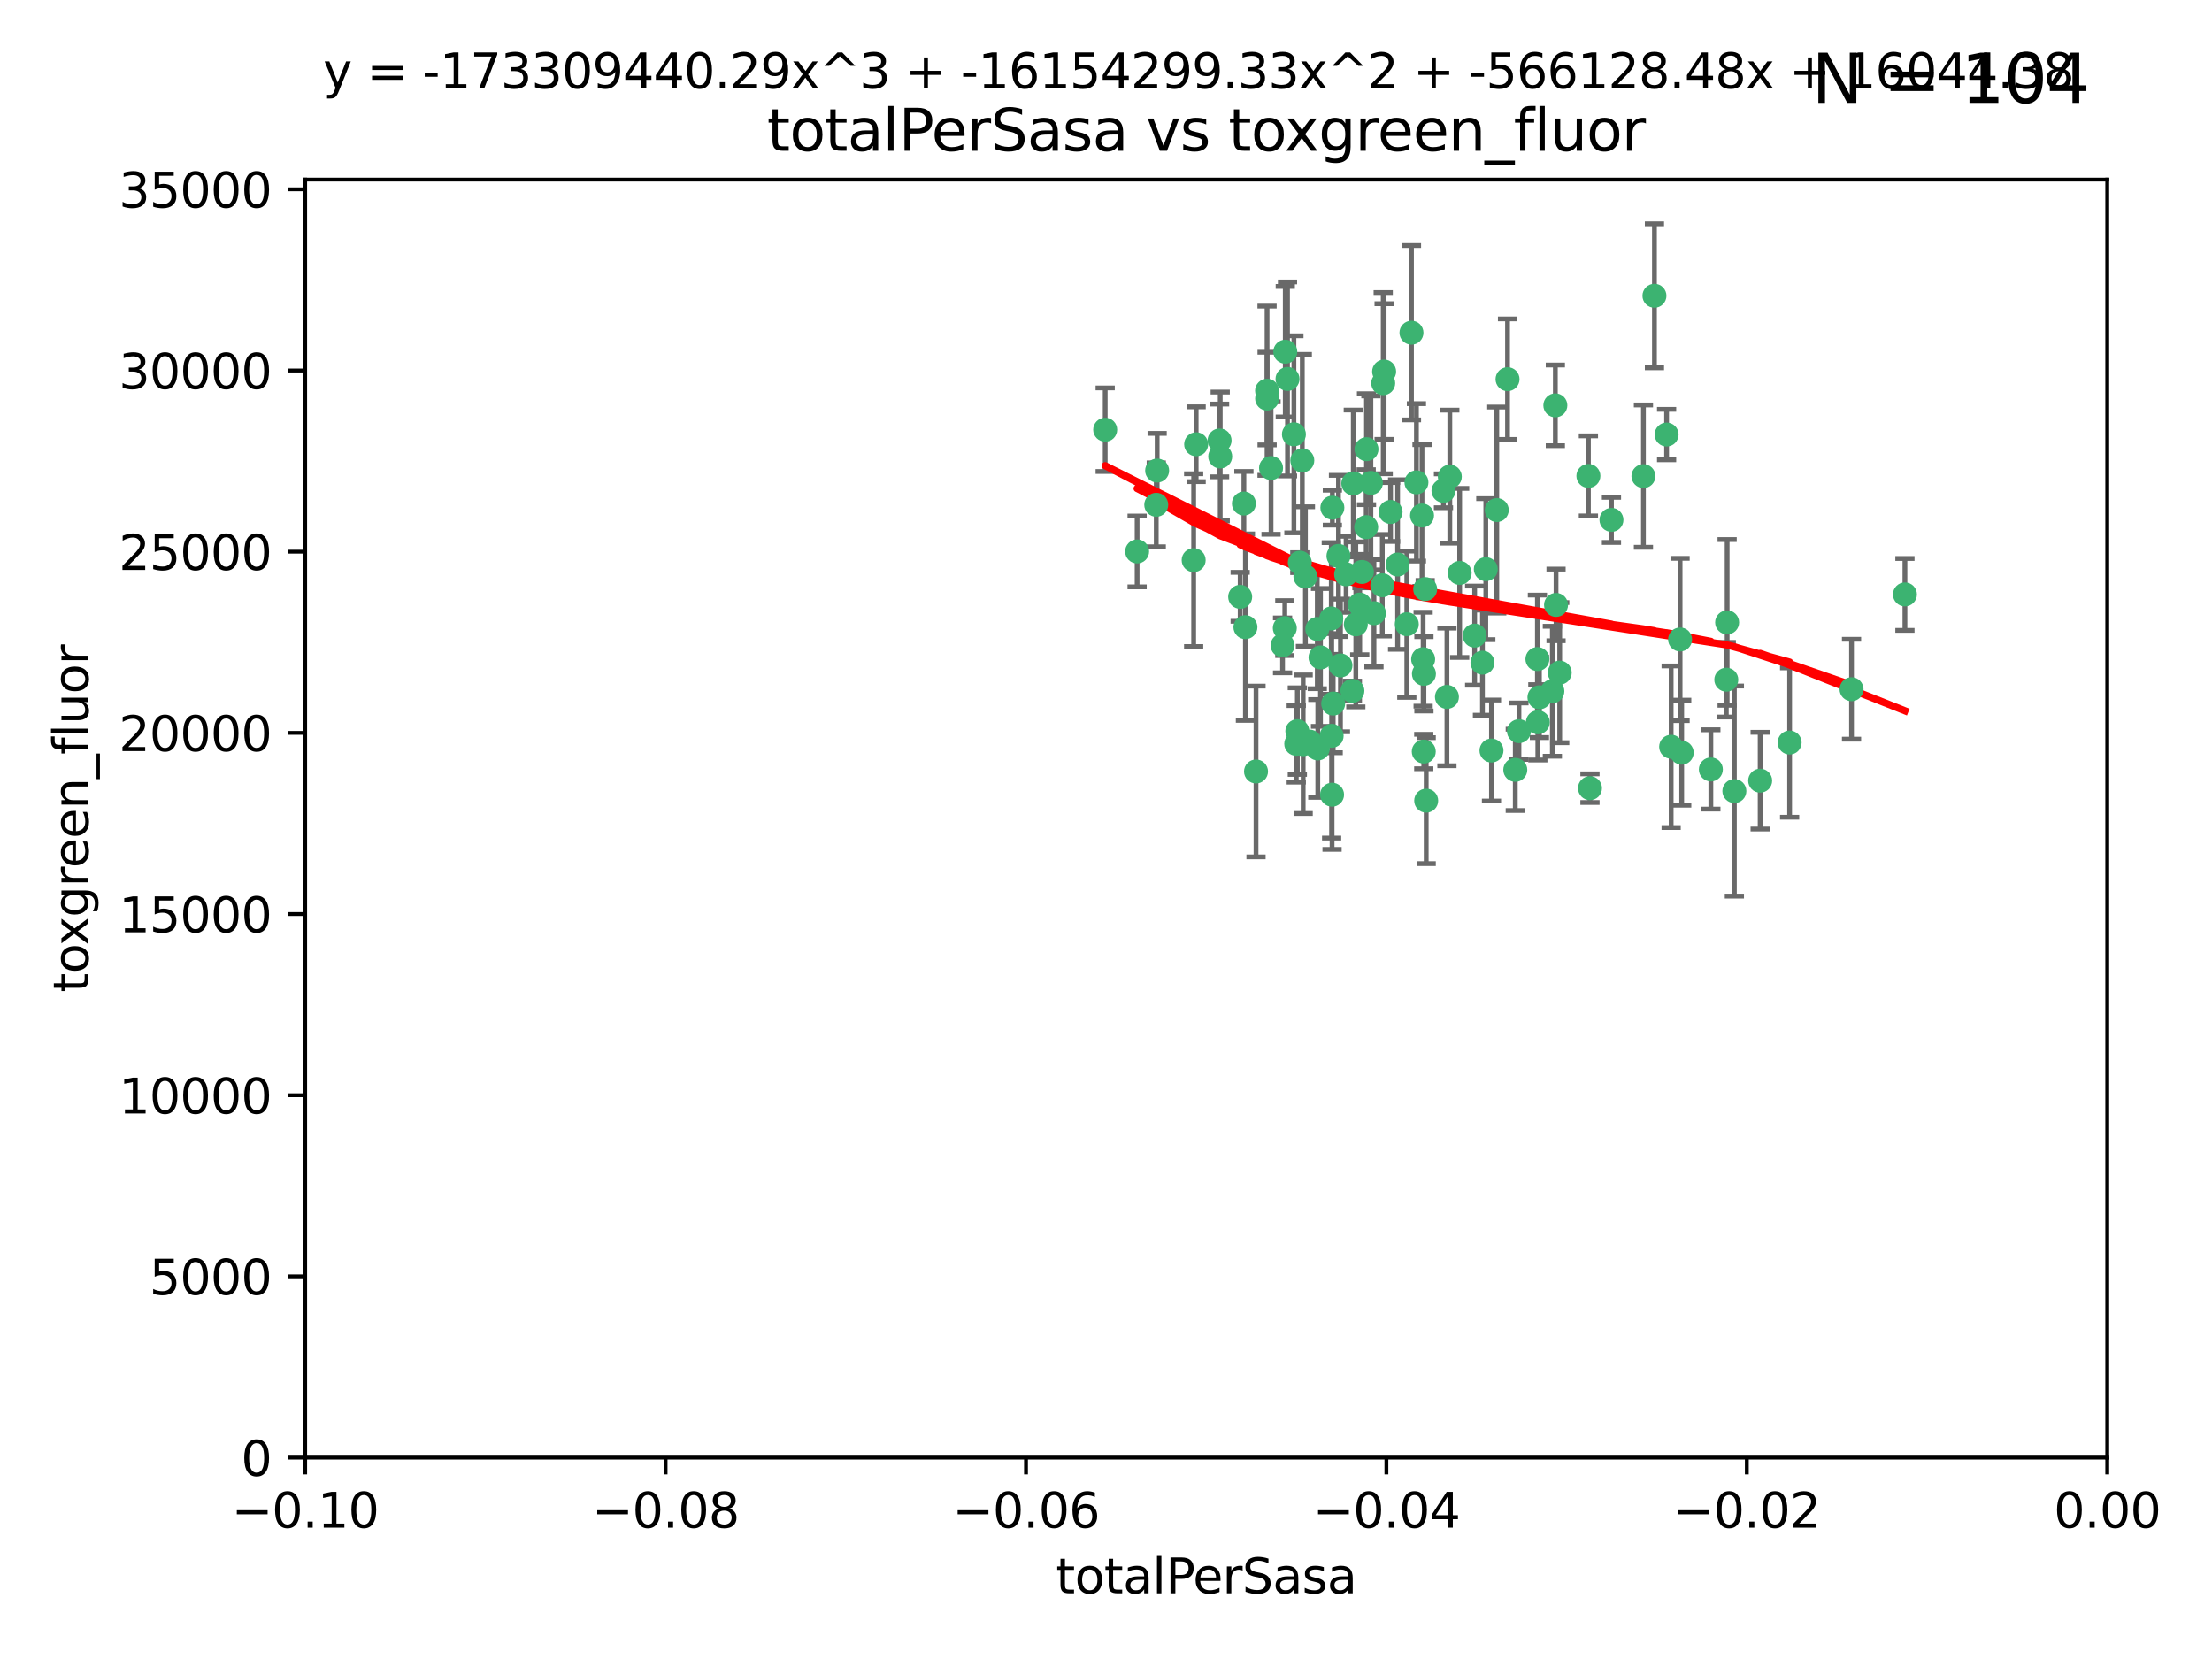 <?xml version="1.0" encoding="utf-8" standalone="no"?>
<!DOCTYPE svg PUBLIC "-//W3C//DTD SVG 1.1//EN"
  "http://www.w3.org/Graphics/SVG/1.1/DTD/svg11.dtd">
<svg xmlns:xlink="http://www.w3.org/1999/xlink" width="460.8pt" height="345.6pt" viewBox="0 0 460.8 345.6" xmlns="http://www.w3.org/2000/svg" version="1.1">
 <defs>
  <style type="text/css">*{stroke-linejoin: round; stroke-linecap: butt}</style>
 </defs>
 <g id="figure_1">
  <g id="patch_1">
   <path d="M 0 345.6 
L 460.8 345.6 
L 460.8 0 
L 0 0 
z
" style="fill: #ffffff"/>
  </g>
  <g id="axes_1">
   <g id="patch_2">
    <path d="M 63.571 303.64 
L 438.975 303.64 
L 438.975 37.411 
L 63.571 37.411 
z
" style="fill: #ffffff"/>
   </g>
   <g id="PathCollection_1">
    <defs>
     <path id="mf10277610c" d="M 0 1.118 
C 0.297 1.118 0.581 1 0.791 0.791 
C 1 0.581 1.118 0.297 1.118 0 
C 1.118 -0.297 1 -0.581 0.791 -0.791 
C 0.581 -1 0.297 -1.118 0 -1.118 
C -0.297 -1.118 -0.581 -1 -0.791 -0.791 
C -1 -0.581 -1.118 -0.297 -1.118 0 
C -1.118 0.297 -1 0.581 -0.791 0.791 
C -0.581 1 -0.297 1.118 0 1.118 
z
" style="stroke: #3cb371"/>
    </defs>
    <g clip-path="url(#pef7912197f)">
     <use xlink:href="#mf10277610c" x="268.211" y="78.941" style="fill: #3cb371; stroke: #3cb371"/>
     <use xlink:href="#mf10277610c" x="240.869" y="105.159" style="fill: #3cb371; stroke: #3cb371"/>
     <use xlink:href="#mf10277610c" x="248.661" y="116.686" style="fill: #3cb371; stroke: #3cb371"/>
     <use xlink:href="#mf10277610c" x="241.055" y="98.026" style="fill: #3cb371; stroke: #3cb371"/>
     <use xlink:href="#mf10277610c" x="254.195" y="95.094" style="fill: #3cb371; stroke: #3cb371"/>
     <use xlink:href="#mf10277610c" x="275.085" y="136.954" style="fill: #3cb371; stroke: #3cb371"/>
     <use xlink:href="#mf10277610c" x="230.231" y="89.516" style="fill: #3cb371; stroke: #3cb371"/>
     <use xlink:href="#mf10277610c" x="271.293" y="95.918" style="fill: #3cb371; stroke: #3cb371"/>
     <use xlink:href="#mf10277610c" x="236.883" y="114.875" style="fill: #3cb371; stroke: #3cb371"/>
     <use xlink:href="#mf10277610c" x="263.965" y="83.03" style="fill: #3cb371; stroke: #3cb371"/>
     <use xlink:href="#mf10277610c" x="274.414" y="131.024" style="fill: #3cb371; stroke: #3cb371"/>
     <use xlink:href="#mf10277610c" x="281.916" y="100.71" style="fill: #3cb371; stroke: #3cb371"/>
     <use xlink:href="#mf10277610c" x="261.652" y="160.712" style="fill: #3cb371; stroke: #3cb371"/>
     <use xlink:href="#mf10277610c" x="270.262" y="152.304" style="fill: #3cb371; stroke: #3cb371"/>
     <use xlink:href="#mf10277610c" x="259.444" y="130.646" style="fill: #3cb371; stroke: #3cb371"/>
     <use xlink:href="#mf10277610c" x="285.583" y="100.601" style="fill: #3cb371; stroke: #3cb371"/>
     <use xlink:href="#mf10277610c" x="287.96" y="121.921" style="fill: #3cb371; stroke: #3cb371"/>
     <use xlink:href="#mf10277610c" x="278.828" y="115.814" style="fill: #3cb371; stroke: #3cb371"/>
     <use xlink:href="#mf10277610c" x="284.603" y="109.818" style="fill: #3cb371; stroke: #3cb371"/>
     <use xlink:href="#mf10277610c" x="267.746" y="73.266" style="fill: #3cb371; stroke: #3cb371"/>
     <use xlink:href="#mf10277610c" x="277.33" y="128.839" style="fill: #3cb371; stroke: #3cb371"/>
     <use xlink:href="#mf10277610c" x="283.714" y="119.146" style="fill: #3cb371; stroke: #3cb371"/>
     <use xlink:href="#mf10277610c" x="271.473" y="155.033" style="fill: #3cb371; stroke: #3cb371"/>
     <use xlink:href="#mf10277610c" x="279.241" y="138.622" style="fill: #3cb371; stroke: #3cb371"/>
     <use xlink:href="#mf10277610c" x="263.952" y="81.394" style="fill: #3cb371; stroke: #3cb371"/>
     <use xlink:href="#mf10277610c" x="296.465" y="137.321" style="fill: #3cb371; stroke: #3cb371"/>
     <use xlink:href="#mf10277610c" x="295.068" y="100.483" style="fill: #3cb371; stroke: #3cb371"/>
     <use xlink:href="#mf10277610c" x="277.405" y="153.285" style="fill: #3cb371; stroke: #3cb371"/>
     <use xlink:href="#mf10277610c" x="254.064" y="91.754" style="fill: #3cb371; stroke: #3cb371"/>
     <use xlink:href="#mf10277610c" x="283.258" y="125.947" style="fill: #3cb371; stroke: #3cb371"/>
     <use xlink:href="#mf10277610c" x="282.441" y="130.067" style="fill: #3cb371; stroke: #3cb371"/>
     <use xlink:href="#mf10277610c" x="269.545" y="90.475" style="fill: #3cb371; stroke: #3cb371"/>
     <use xlink:href="#mf10277610c" x="272.826" y="154.483" style="fill: #3cb371; stroke: #3cb371"/>
     <use xlink:href="#mf10277610c" x="296.232" y="107.386" style="fill: #3cb371; stroke: #3cb371"/>
     <use xlink:href="#mf10277610c" x="291.149" y="117.601" style="fill: #3cb371; stroke: #3cb371"/>
     <use xlink:href="#mf10277610c" x="277.728" y="146.564" style="fill: #3cb371; stroke: #3cb371"/>
     <use xlink:href="#mf10277610c" x="289.681" y="106.653" style="fill: #3cb371; stroke: #3cb371"/>
     <use xlink:href="#mf10277610c" x="300.702" y="102.24" style="fill: #3cb371; stroke: #3cb371"/>
     <use xlink:href="#mf10277610c" x="280.418" y="119.635" style="fill: #3cb371; stroke: #3cb371"/>
     <use xlink:href="#mf10277610c" x="288.148" y="79.819" style="fill: #3cb371; stroke: #3cb371"/>
     <use xlink:href="#mf10277610c" x="258.351" y="124.329" style="fill: #3cb371; stroke: #3cb371"/>
     <use xlink:href="#mf10277610c" x="296.891" y="122.72" style="fill: #3cb371; stroke: #3cb371"/>
     <use xlink:href="#mf10277610c" x="267.184" y="134.443" style="fill: #3cb371; stroke: #3cb371"/>
     <use xlink:href="#mf10277610c" x="270.035" y="154.954" style="fill: #3cb371; stroke: #3cb371"/>
     <use xlink:href="#mf10277610c" x="259.128" y="104.896" style="fill: #3cb371; stroke: #3cb371"/>
     <use xlink:href="#mf10277610c" x="296.595" y="156.559" style="fill: #3cb371; stroke: #3cb371"/>
     <use xlink:href="#mf10277610c" x="302.023" y="99.298" style="fill: #3cb371; stroke: #3cb371"/>
     <use xlink:href="#mf10277610c" x="310.702" y="156.348" style="fill: #3cb371; stroke: #3cb371"/>
     <use xlink:href="#mf10277610c" x="277.556" y="105.756" style="fill: #3cb371; stroke: #3cb371"/>
     <use xlink:href="#mf10277610c" x="264.783" y="97.498" style="fill: #3cb371; stroke: #3cb371"/>
     <use xlink:href="#mf10277610c" x="249.18" y="92.545" style="fill: #3cb371; stroke: #3cb371"/>
     <use xlink:href="#mf10277610c" x="277.493" y="165.548" style="fill: #3cb371; stroke: #3cb371"/>
     <use xlink:href="#mf10277610c" x="281.728" y="143.916" style="fill: #3cb371; stroke: #3cb371"/>
     <use xlink:href="#mf10277610c" x="271.942" y="120.108" style="fill: #3cb371; stroke: #3cb371"/>
     <use xlink:href="#mf10277610c" x="335.696" y="108.301" style="fill: #3cb371; stroke: #3cb371"/>
     <use xlink:href="#mf10277610c" x="293.065" y="130.038" style="fill: #3cb371; stroke: #3cb371"/>
     <use xlink:href="#mf10277610c" x="314.046" y="78.988" style="fill: #3cb371; stroke: #3cb371"/>
     <use xlink:href="#mf10277610c" x="267.65" y="130.84" style="fill: #3cb371; stroke: #3cb371"/>
     <use xlink:href="#mf10277610c" x="274.522" y="155.918" style="fill: #3cb371; stroke: #3cb371"/>
     <use xlink:href="#mf10277610c" x="296.63" y="140.37" style="fill: #3cb371; stroke: #3cb371"/>
     <use xlink:href="#mf10277610c" x="315.66" y="160.372" style="fill: #3cb371; stroke: #3cb371"/>
     <use xlink:href="#mf10277610c" x="301.422" y="145.178" style="fill: #3cb371; stroke: #3cb371"/>
     <use xlink:href="#mf10277610c" x="324.151" y="126.015" style="fill: #3cb371; stroke: #3cb371"/>
     <use xlink:href="#mf10277610c" x="288.338" y="77.397" style="fill: #3cb371; stroke: #3cb371"/>
     <use xlink:href="#mf10277610c" x="270.774" y="117.209" style="fill: #3cb371; stroke: #3cb371"/>
     <use xlink:href="#mf10277610c" x="284.666" y="93.572" style="fill: #3cb371; stroke: #3cb371"/>
     <use xlink:href="#mf10277610c" x="309.521" y="118.565" style="fill: #3cb371; stroke: #3cb371"/>
     <use xlink:href="#mf10277610c" x="316.423" y="152.32" style="fill: #3cb371; stroke: #3cb371"/>
     <use xlink:href="#mf10277610c" x="286.223" y="127.738" style="fill: #3cb371; stroke: #3cb371"/>
     <use xlink:href="#mf10277610c" x="294.035" y="69.309" style="fill: #3cb371; stroke: #3cb371"/>
     <use xlink:href="#mf10277610c" x="320.689" y="145.262" style="fill: #3cb371; stroke: #3cb371"/>
     <use xlink:href="#mf10277610c" x="320.359" y="150.469" style="fill: #3cb371; stroke: #3cb371"/>
     <use xlink:href="#mf10277610c" x="320.27" y="137.292" style="fill: #3cb371; stroke: #3cb371"/>
     <use xlink:href="#mf10277610c" x="308.822" y="138.041" style="fill: #3cb371; stroke: #3cb371"/>
     <use xlink:href="#mf10277610c" x="324.917" y="140.122" style="fill: #3cb371; stroke: #3cb371"/>
     <use xlink:href="#mf10277610c" x="342.358" y="99.184" style="fill: #3cb371; stroke: #3cb371"/>
     <use xlink:href="#mf10277610c" x="344.65" y="61.614" style="fill: #3cb371; stroke: #3cb371"/>
     <use xlink:href="#mf10277610c" x="311.807" y="106.253" style="fill: #3cb371; stroke: #3cb371"/>
     <use xlink:href="#mf10277610c" x="324.007" y="84.44" style="fill: #3cb371; stroke: #3cb371"/>
     <use xlink:href="#mf10277610c" x="307.195" y="132.411" style="fill: #3cb371; stroke: #3cb371"/>
     <use xlink:href="#mf10277610c" x="297.102" y="166.79" style="fill: #3cb371; stroke: #3cb371"/>
     <use xlink:href="#mf10277610c" x="330.894" y="99.14" style="fill: #3cb371; stroke: #3cb371"/>
     <use xlink:href="#mf10277610c" x="331.219" y="164.19" style="fill: #3cb371; stroke: #3cb371"/>
     <use xlink:href="#mf10277610c" x="348.13" y="155.561" style="fill: #3cb371; stroke: #3cb371"/>
     <use xlink:href="#mf10277610c" x="323.386" y="143.999" style="fill: #3cb371; stroke: #3cb371"/>
     <use xlink:href="#mf10277610c" x="350.329" y="156.792" style="fill: #3cb371; stroke: #3cb371"/>
     <use xlink:href="#mf10277610c" x="349.991" y="133.213" style="fill: #3cb371; stroke: #3cb371"/>
     <use xlink:href="#mf10277610c" x="347.183" y="90.523" style="fill: #3cb371; stroke: #3cb371"/>
     <use xlink:href="#mf10277610c" x="356.402" y="160.289" style="fill: #3cb371; stroke: #3cb371"/>
     <use xlink:href="#mf10277610c" x="304.073" y="119.349" style="fill: #3cb371; stroke: #3cb371"/>
     <use xlink:href="#mf10277610c" x="359.619" y="141.593" style="fill: #3cb371; stroke: #3cb371"/>
     <use xlink:href="#mf10277610c" x="372.811" y="154.686" style="fill: #3cb371; stroke: #3cb371"/>
     <use xlink:href="#mf10277610c" x="359.792" y="129.656" style="fill: #3cb371; stroke: #3cb371"/>
     <use xlink:href="#mf10277610c" x="361.301" y="164.794" style="fill: #3cb371; stroke: #3cb371"/>
     <use xlink:href="#mf10277610c" x="385.708" y="143.576" style="fill: #3cb371; stroke: #3cb371"/>
     <use xlink:href="#mf10277610c" x="366.674" y="162.629" style="fill: #3cb371; stroke: #3cb371"/>
     <use xlink:href="#mf10277610c" x="396.83" y="123.828" style="fill: #3cb371; stroke: #3cb371"/>
    </g>
   </g>
   <g id="matplotlib.axis_1">
    <g id="xtick_1">
     <g id="line2d_1">
      <defs>
       <path id="me4de3ea0f2" d="M 0 0 
L 0 3.5 
" style="stroke: #000000; stroke-width: 0.8"/>
      </defs>
      <g>
       <use xlink:href="#me4de3ea0f2" x="63.571" y="303.64" style="stroke: #000000; stroke-width: 0.8"/>
      </g>
     </g>
     <g id="text_1">
      <!-- −0.10 -->
      <g transform="translate(48.249 318.238)scale(0.1 -0.1)">
       <defs>
        <path id="DejaVuSans-2212" d="M 678 2272 
L 4684 2272 
L 4684 1741 
L 678 1741 
L 678 2272 
z
" transform="scale(0.016)"/>
        <path id="DejaVuSans-30" d="M 2034 4250 
Q 1547 4250 1301 3770 
Q 1056 3291 1056 2328 
Q 1056 1369 1301 889 
Q 1547 409 2034 409 
Q 2525 409 2770 889 
Q 3016 1369 3016 2328 
Q 3016 3291 2770 3770 
Q 2525 4250 2034 4250 
z
M 2034 4750 
Q 2819 4750 3233 4129 
Q 3647 3509 3647 2328 
Q 3647 1150 3233 529 
Q 2819 -91 2034 -91 
Q 1250 -91 836 529 
Q 422 1150 422 2328 
Q 422 3509 836 4129 
Q 1250 4750 2034 4750 
z
" transform="scale(0.016)"/>
        <path id="DejaVuSans-2e" d="M 684 794 
L 1344 794 
L 1344 0 
L 684 0 
L 684 794 
z
" transform="scale(0.016)"/>
        <path id="DejaVuSans-31" d="M 794 531 
L 1825 531 
L 1825 4091 
L 703 3866 
L 703 4441 
L 1819 4666 
L 2450 4666 
L 2450 531 
L 3481 531 
L 3481 0 
L 794 0 
L 794 531 
z
" transform="scale(0.016)"/>
       </defs>
       <use xlink:href="#DejaVuSans-2212"/>
       <use xlink:href="#DejaVuSans-30" x="83.789"/>
       <use xlink:href="#DejaVuSans-2e" x="147.412"/>
       <use xlink:href="#DejaVuSans-31" x="179.199"/>
       <use xlink:href="#DejaVuSans-30" x="242.822"/>
      </g>
     </g>
    </g>
    <g id="xtick_2">
     <g id="line2d_2">
      <g>
       <use xlink:href="#me4de3ea0f2" x="138.652" y="303.64" style="stroke: #000000; stroke-width: 0.8"/>
      </g>
     </g>
     <g id="text_2">
      <!-- −0.08 -->
      <g transform="translate(123.329 318.238)scale(0.1 -0.1)">
       <defs>
        <path id="DejaVuSans-38" d="M 2034 2216 
Q 1584 2216 1326 1975 
Q 1069 1734 1069 1313 
Q 1069 891 1326 650 
Q 1584 409 2034 409 
Q 2484 409 2743 651 
Q 3003 894 3003 1313 
Q 3003 1734 2745 1975 
Q 2488 2216 2034 2216 
z
M 1403 2484 
Q 997 2584 770 2862 
Q 544 3141 544 3541 
Q 544 4100 942 4425 
Q 1341 4750 2034 4750 
Q 2731 4750 3128 4425 
Q 3525 4100 3525 3541 
Q 3525 3141 3298 2862 
Q 3072 2584 2669 2484 
Q 3125 2378 3379 2068 
Q 3634 1759 3634 1313 
Q 3634 634 3220 271 
Q 2806 -91 2034 -91 
Q 1263 -91 848 271 
Q 434 634 434 1313 
Q 434 1759 690 2068 
Q 947 2378 1403 2484 
z
M 1172 3481 
Q 1172 3119 1398 2916 
Q 1625 2713 2034 2713 
Q 2441 2713 2670 2916 
Q 2900 3119 2900 3481 
Q 2900 3844 2670 4047 
Q 2441 4250 2034 4250 
Q 1625 4250 1398 4047 
Q 1172 3844 1172 3481 
z
" transform="scale(0.016)"/>
       </defs>
       <use xlink:href="#DejaVuSans-2212"/>
       <use xlink:href="#DejaVuSans-30" x="83.789"/>
       <use xlink:href="#DejaVuSans-2e" x="147.412"/>
       <use xlink:href="#DejaVuSans-30" x="179.199"/>
       <use xlink:href="#DejaVuSans-38" x="242.822"/>
      </g>
     </g>
    </g>
    <g id="xtick_3">
     <g id="line2d_3">
      <g>
       <use xlink:href="#me4de3ea0f2" x="213.733" y="303.64" style="stroke: #000000; stroke-width: 0.8"/>
      </g>
     </g>
     <g id="text_3">
      <!-- −0.06 -->
      <g transform="translate(198.41 318.238)scale(0.1 -0.1)">
       <defs>
        <path id="DejaVuSans-36" d="M 2113 2584 
Q 1688 2584 1439 2293 
Q 1191 2003 1191 1497 
Q 1191 994 1439 701 
Q 1688 409 2113 409 
Q 2538 409 2786 701 
Q 3034 994 3034 1497 
Q 3034 2003 2786 2293 
Q 2538 2584 2113 2584 
z
M 3366 4563 
L 3366 3988 
Q 3128 4100 2886 4159 
Q 2644 4219 2406 4219 
Q 1781 4219 1451 3797 
Q 1122 3375 1075 2522 
Q 1259 2794 1537 2939 
Q 1816 3084 2150 3084 
Q 2853 3084 3261 2657 
Q 3669 2231 3669 1497 
Q 3669 778 3244 343 
Q 2819 -91 2113 -91 
Q 1303 -91 875 529 
Q 447 1150 447 2328 
Q 447 3434 972 4092 
Q 1497 4750 2381 4750 
Q 2619 4750 2861 4703 
Q 3103 4656 3366 4563 
z
" transform="scale(0.016)"/>
       </defs>
       <use xlink:href="#DejaVuSans-2212"/>
       <use xlink:href="#DejaVuSans-30" x="83.789"/>
       <use xlink:href="#DejaVuSans-2e" x="147.412"/>
       <use xlink:href="#DejaVuSans-30" x="179.199"/>
       <use xlink:href="#DejaVuSans-36" x="242.822"/>
      </g>
     </g>
    </g>
    <g id="xtick_4">
     <g id="line2d_4">
      <g>
       <use xlink:href="#me4de3ea0f2" x="288.813" y="303.64" style="stroke: #000000; stroke-width: 0.8"/>
      </g>
     </g>
     <g id="text_4">
      <!-- −0.04 -->
      <g transform="translate(273.491 318.238)scale(0.1 -0.1)">
       <defs>
        <path id="DejaVuSans-34" d="M 2419 4116 
L 825 1625 
L 2419 1625 
L 2419 4116 
z
M 2253 4666 
L 3047 4666 
L 3047 1625 
L 3713 1625 
L 3713 1100 
L 3047 1100 
L 3047 0 
L 2419 0 
L 2419 1100 
L 313 1100 
L 313 1709 
L 2253 4666 
z
" transform="scale(0.016)"/>
       </defs>
       <use xlink:href="#DejaVuSans-2212"/>
       <use xlink:href="#DejaVuSans-30" x="83.789"/>
       <use xlink:href="#DejaVuSans-2e" x="147.412"/>
       <use xlink:href="#DejaVuSans-30" x="179.199"/>
       <use xlink:href="#DejaVuSans-34" x="242.822"/>
      </g>
     </g>
    </g>
    <g id="xtick_5">
     <g id="line2d_5">
      <g>
       <use xlink:href="#me4de3ea0f2" x="363.894" y="303.64" style="stroke: #000000; stroke-width: 0.8"/>
      </g>
     </g>
     <g id="text_5">
      <!-- −0.02 -->
      <g transform="translate(348.572 318.238)scale(0.1 -0.1)">
       <defs>
        <path id="DejaVuSans-32" d="M 1228 531 
L 3431 531 
L 3431 0 
L 469 0 
L 469 531 
Q 828 903 1448 1529 
Q 2069 2156 2228 2338 
Q 2531 2678 2651 2914 
Q 2772 3150 2772 3378 
Q 2772 3750 2511 3984 
Q 2250 4219 1831 4219 
Q 1534 4219 1204 4116 
Q 875 4013 500 3803 
L 500 4441 
Q 881 4594 1212 4672 
Q 1544 4750 1819 4750 
Q 2544 4750 2975 4387 
Q 3406 4025 3406 3419 
Q 3406 3131 3298 2873 
Q 3191 2616 2906 2266 
Q 2828 2175 2409 1742 
Q 1991 1309 1228 531 
z
" transform="scale(0.016)"/>
       </defs>
       <use xlink:href="#DejaVuSans-2212"/>
       <use xlink:href="#DejaVuSans-30" x="83.789"/>
       <use xlink:href="#DejaVuSans-2e" x="147.412"/>
       <use xlink:href="#DejaVuSans-30" x="179.199"/>
       <use xlink:href="#DejaVuSans-32" x="242.822"/>
      </g>
     </g>
    </g>
    <g id="xtick_6">
     <g id="line2d_6">
      <g>
       <use xlink:href="#me4de3ea0f2" x="438.975" y="303.64" style="stroke: #000000; stroke-width: 0.8"/>
      </g>
     </g>
     <g id="text_6">
      <!-- 0.00 -->
      <g transform="translate(427.842 318.238)scale(0.1 -0.1)">
       <use xlink:href="#DejaVuSans-30"/>
       <use xlink:href="#DejaVuSans-2e" x="63.623"/>
       <use xlink:href="#DejaVuSans-30" x="95.41"/>
       <use xlink:href="#DejaVuSans-30" x="159.033"/>
      </g>
     </g>
    </g>
    <g id="text_7">
     <!-- totalPerSasa -->
     <g transform="translate(219.968 331.917)scale(0.1 -0.1)">
      <defs>
       <path id="DejaVuSans-74" d="M 1172 4494 
L 1172 3500 
L 2356 3500 
L 2356 3053 
L 1172 3053 
L 1172 1153 
Q 1172 725 1289 603 
Q 1406 481 1766 481 
L 2356 481 
L 2356 0 
L 1766 0 
Q 1100 0 847 248 
Q 594 497 594 1153 
L 594 3053 
L 172 3053 
L 172 3500 
L 594 3500 
L 594 4494 
L 1172 4494 
z
" transform="scale(0.016)"/>
       <path id="DejaVuSans-6f" d="M 1959 3097 
Q 1497 3097 1228 2736 
Q 959 2375 959 1747 
Q 959 1119 1226 758 
Q 1494 397 1959 397 
Q 2419 397 2687 759 
Q 2956 1122 2956 1747 
Q 2956 2369 2687 2733 
Q 2419 3097 1959 3097 
z
M 1959 3584 
Q 2709 3584 3137 3096 
Q 3566 2609 3566 1747 
Q 3566 888 3137 398 
Q 2709 -91 1959 -91 
Q 1206 -91 779 398 
Q 353 888 353 1747 
Q 353 2609 779 3096 
Q 1206 3584 1959 3584 
z
" transform="scale(0.016)"/>
       <path id="DejaVuSans-61" d="M 2194 1759 
Q 1497 1759 1228 1600 
Q 959 1441 959 1056 
Q 959 750 1161 570 
Q 1363 391 1709 391 
Q 2188 391 2477 730 
Q 2766 1069 2766 1631 
L 2766 1759 
L 2194 1759 
z
M 3341 1997 
L 3341 0 
L 2766 0 
L 2766 531 
Q 2569 213 2275 61 
Q 1981 -91 1556 -91 
Q 1019 -91 701 211 
Q 384 513 384 1019 
Q 384 1609 779 1909 
Q 1175 2209 1959 2209 
L 2766 2209 
L 2766 2266 
Q 2766 2663 2505 2880 
Q 2244 3097 1772 3097 
Q 1472 3097 1187 3025 
Q 903 2953 641 2809 
L 641 3341 
Q 956 3463 1253 3523 
Q 1550 3584 1831 3584 
Q 2591 3584 2966 3190 
Q 3341 2797 3341 1997 
z
" transform="scale(0.016)"/>
       <path id="DejaVuSans-6c" d="M 603 4863 
L 1178 4863 
L 1178 0 
L 603 0 
L 603 4863 
z
" transform="scale(0.016)"/>
       <path id="DejaVuSans-50" d="M 1259 4147 
L 1259 2394 
L 2053 2394 
Q 2494 2394 2734 2622 
Q 2975 2850 2975 3272 
Q 2975 3691 2734 3919 
Q 2494 4147 2053 4147 
L 1259 4147 
z
M 628 4666 
L 2053 4666 
Q 2838 4666 3239 4311 
Q 3641 3956 3641 3272 
Q 3641 2581 3239 2228 
Q 2838 1875 2053 1875 
L 1259 1875 
L 1259 0 
L 628 0 
L 628 4666 
z
" transform="scale(0.016)"/>
       <path id="DejaVuSans-65" d="M 3597 1894 
L 3597 1613 
L 953 1613 
Q 991 1019 1311 708 
Q 1631 397 2203 397 
Q 2534 397 2845 478 
Q 3156 559 3463 722 
L 3463 178 
Q 3153 47 2828 -22 
Q 2503 -91 2169 -91 
Q 1331 -91 842 396 
Q 353 884 353 1716 
Q 353 2575 817 3079 
Q 1281 3584 2069 3584 
Q 2775 3584 3186 3129 
Q 3597 2675 3597 1894 
z
M 3022 2063 
Q 3016 2534 2758 2815 
Q 2500 3097 2075 3097 
Q 1594 3097 1305 2825 
Q 1016 2553 972 2059 
L 3022 2063 
z
" transform="scale(0.016)"/>
       <path id="DejaVuSans-72" d="M 2631 2963 
Q 2534 3019 2420 3045 
Q 2306 3072 2169 3072 
Q 1681 3072 1420 2755 
Q 1159 2438 1159 1844 
L 1159 0 
L 581 0 
L 581 3500 
L 1159 3500 
L 1159 2956 
Q 1341 3275 1631 3429 
Q 1922 3584 2338 3584 
Q 2397 3584 2469 3576 
Q 2541 3569 2628 3553 
L 2631 2963 
z
" transform="scale(0.016)"/>
       <path id="DejaVuSans-53" d="M 3425 4513 
L 3425 3897 
Q 3066 4069 2747 4153 
Q 2428 4238 2131 4238 
Q 1616 4238 1336 4038 
Q 1056 3838 1056 3469 
Q 1056 3159 1242 3001 
Q 1428 2844 1947 2747 
L 2328 2669 
Q 3034 2534 3370 2195 
Q 3706 1856 3706 1288 
Q 3706 609 3251 259 
Q 2797 -91 1919 -91 
Q 1588 -91 1214 -16 
Q 841 59 441 206 
L 441 856 
Q 825 641 1194 531 
Q 1563 422 1919 422 
Q 2459 422 2753 634 
Q 3047 847 3047 1241 
Q 3047 1584 2836 1778 
Q 2625 1972 2144 2069 
L 1759 2144 
Q 1053 2284 737 2584 
Q 422 2884 422 3419 
Q 422 4038 858 4394 
Q 1294 4750 2059 4750 
Q 2388 4750 2728 4690 
Q 3069 4631 3425 4513 
z
" transform="scale(0.016)"/>
       <path id="DejaVuSans-73" d="M 2834 3397 
L 2834 2853 
Q 2591 2978 2328 3040 
Q 2066 3103 1784 3103 
Q 1356 3103 1142 2972 
Q 928 2841 928 2578 
Q 928 2378 1081 2264 
Q 1234 2150 1697 2047 
L 1894 2003 
Q 2506 1872 2764 1633 
Q 3022 1394 3022 966 
Q 3022 478 2636 193 
Q 2250 -91 1575 -91 
Q 1294 -91 989 -36 
Q 684 19 347 128 
L 347 722 
Q 666 556 975 473 
Q 1284 391 1588 391 
Q 1994 391 2212 530 
Q 2431 669 2431 922 
Q 2431 1156 2273 1281 
Q 2116 1406 1581 1522 
L 1381 1569 
Q 847 1681 609 1914 
Q 372 2147 372 2553 
Q 372 3047 722 3315 
Q 1072 3584 1716 3584 
Q 2034 3584 2315 3537 
Q 2597 3491 2834 3397 
z
" transform="scale(0.016)"/>
      </defs>
      <use xlink:href="#DejaVuSans-74"/>
      <use xlink:href="#DejaVuSans-6f" x="39.209"/>
      <use xlink:href="#DejaVuSans-74" x="100.391"/>
      <use xlink:href="#DejaVuSans-61" x="139.6"/>
      <use xlink:href="#DejaVuSans-6c" x="200.879"/>
      <use xlink:href="#DejaVuSans-50" x="228.662"/>
      <use xlink:href="#DejaVuSans-65" x="285.34"/>
      <use xlink:href="#DejaVuSans-72" x="346.863"/>
      <use xlink:href="#DejaVuSans-53" x="387.977"/>
      <use xlink:href="#DejaVuSans-61" x="451.453"/>
      <use xlink:href="#DejaVuSans-73" x="512.732"/>
      <use xlink:href="#DejaVuSans-61" x="564.832"/>
     </g>
    </g>
   </g>
   <g id="matplotlib.axis_2">
    <g id="ytick_1">
     <g id="line2d_7">
      <defs>
       <path id="m8c5813ef82" d="M 0 0 
L -3.5 0 
" style="stroke: #000000; stroke-width: 0.8"/>
      </defs>
      <g>
       <use xlink:href="#m8c5813ef82" x="63.571" y="303.64" style="stroke: #000000; stroke-width: 0.8"/>
      </g>
     </g>
     <g id="text_8">
      <!-- 0 -->
      <g transform="translate(50.209 307.439)scale(0.1 -0.1)">
       <use xlink:href="#DejaVuSans-30"/>
      </g>
     </g>
    </g>
    <g id="ytick_2">
     <g id="line2d_8">
      <g>
       <use xlink:href="#m8c5813ef82" x="63.571" y="265.897" style="stroke: #000000; stroke-width: 0.8"/>
      </g>
     </g>
     <g id="text_9">
      <!-- 5000 -->
      <g transform="translate(31.121 269.696)scale(0.1 -0.1)">
       <defs>
        <path id="DejaVuSans-35" d="M 691 4666 
L 3169 4666 
L 3169 4134 
L 1269 4134 
L 1269 2991 
Q 1406 3038 1543 3061 
Q 1681 3084 1819 3084 
Q 2600 3084 3056 2656 
Q 3513 2228 3513 1497 
Q 3513 744 3044 326 
Q 2575 -91 1722 -91 
Q 1428 -91 1123 -41 
Q 819 9 494 109 
L 494 744 
Q 775 591 1075 516 
Q 1375 441 1709 441 
Q 2250 441 2565 725 
Q 2881 1009 2881 1497 
Q 2881 1984 2565 2268 
Q 2250 2553 1709 2553 
Q 1456 2553 1204 2497 
Q 953 2441 691 2322 
L 691 4666 
z
" transform="scale(0.016)"/>
       </defs>
       <use xlink:href="#DejaVuSans-35"/>
       <use xlink:href="#DejaVuSans-30" x="63.623"/>
       <use xlink:href="#DejaVuSans-30" x="127.246"/>
       <use xlink:href="#DejaVuSans-30" x="190.869"/>
      </g>
     </g>
    </g>
    <g id="ytick_3">
     <g id="line2d_9">
      <g>
       <use xlink:href="#m8c5813ef82" x="63.571" y="228.154" style="stroke: #000000; stroke-width: 0.8"/>
      </g>
     </g>
     <g id="text_10">
      <!-- 10000 -->
      <g transform="translate(24.759 231.953)scale(0.1 -0.1)">
       <use xlink:href="#DejaVuSans-31"/>
       <use xlink:href="#DejaVuSans-30" x="63.623"/>
       <use xlink:href="#DejaVuSans-30" x="127.246"/>
       <use xlink:href="#DejaVuSans-30" x="190.869"/>
       <use xlink:href="#DejaVuSans-30" x="254.492"/>
      </g>
     </g>
    </g>
    <g id="ytick_4">
     <g id="line2d_10">
      <g>
       <use xlink:href="#m8c5813ef82" x="63.571" y="190.411" style="stroke: #000000; stroke-width: 0.8"/>
      </g>
     </g>
     <g id="text_11">
      <!-- 15000 -->
      <g transform="translate(24.759 194.21)scale(0.1 -0.1)">
       <use xlink:href="#DejaVuSans-31"/>
       <use xlink:href="#DejaVuSans-35" x="63.623"/>
       <use xlink:href="#DejaVuSans-30" x="127.246"/>
       <use xlink:href="#DejaVuSans-30" x="190.869"/>
       <use xlink:href="#DejaVuSans-30" x="254.492"/>
      </g>
     </g>
    </g>
    <g id="ytick_5">
     <g id="line2d_11">
      <g>
       <use xlink:href="#m8c5813ef82" x="63.571" y="152.668" style="stroke: #000000; stroke-width: 0.8"/>
      </g>
     </g>
     <g id="text_12">
      <!-- 20000 -->
      <g transform="translate(24.759 156.467)scale(0.1 -0.1)">
       <use xlink:href="#DejaVuSans-32"/>
       <use xlink:href="#DejaVuSans-30" x="63.623"/>
       <use xlink:href="#DejaVuSans-30" x="127.246"/>
       <use xlink:href="#DejaVuSans-30" x="190.869"/>
       <use xlink:href="#DejaVuSans-30" x="254.492"/>
      </g>
     </g>
    </g>
    <g id="ytick_6">
     <g id="line2d_12">
      <g>
       <use xlink:href="#m8c5813ef82" x="63.571" y="114.925" style="stroke: #000000; stroke-width: 0.8"/>
      </g>
     </g>
     <g id="text_13">
      <!-- 25000 -->
      <g transform="translate(24.759 118.724)scale(0.1 -0.1)">
       <use xlink:href="#DejaVuSans-32"/>
       <use xlink:href="#DejaVuSans-35" x="63.623"/>
       <use xlink:href="#DejaVuSans-30" x="127.246"/>
       <use xlink:href="#DejaVuSans-30" x="190.869"/>
       <use xlink:href="#DejaVuSans-30" x="254.492"/>
      </g>
     </g>
    </g>
    <g id="ytick_7">
     <g id="line2d_13">
      <g>
       <use xlink:href="#m8c5813ef82" x="63.571" y="77.181" style="stroke: #000000; stroke-width: 0.8"/>
      </g>
     </g>
     <g id="text_14">
      <!-- 30000 -->
      <g transform="translate(24.759 80.981)scale(0.1 -0.1)">
       <defs>
        <path id="DejaVuSans-33" d="M 2597 2516 
Q 3050 2419 3304 2112 
Q 3559 1806 3559 1356 
Q 3559 666 3084 287 
Q 2609 -91 1734 -91 
Q 1441 -91 1130 -33 
Q 819 25 488 141 
L 488 750 
Q 750 597 1062 519 
Q 1375 441 1716 441 
Q 2309 441 2620 675 
Q 2931 909 2931 1356 
Q 2931 1769 2642 2001 
Q 2353 2234 1838 2234 
L 1294 2234 
L 1294 2753 
L 1863 2753 
Q 2328 2753 2575 2939 
Q 2822 3125 2822 3475 
Q 2822 3834 2567 4026 
Q 2313 4219 1838 4219 
Q 1578 4219 1281 4162 
Q 984 4106 628 3988 
L 628 4550 
Q 988 4650 1302 4700 
Q 1616 4750 1894 4750 
Q 2613 4750 3031 4423 
Q 3450 4097 3450 3541 
Q 3450 3153 3228 2886 
Q 3006 2619 2597 2516 
z
" transform="scale(0.016)"/>
       </defs>
       <use xlink:href="#DejaVuSans-33"/>
       <use xlink:href="#DejaVuSans-30" x="63.623"/>
       <use xlink:href="#DejaVuSans-30" x="127.246"/>
       <use xlink:href="#DejaVuSans-30" x="190.869"/>
       <use xlink:href="#DejaVuSans-30" x="254.492"/>
      </g>
     </g>
    </g>
    <g id="ytick_8">
     <g id="line2d_14">
      <g>
       <use xlink:href="#m8c5813ef82" x="63.571" y="39.438" style="stroke: #000000; stroke-width: 0.8"/>
      </g>
     </g>
     <g id="text_15">
      <!-- 35000 -->
      <g transform="translate(24.759 43.238)scale(0.1 -0.1)">
       <use xlink:href="#DejaVuSans-33"/>
       <use xlink:href="#DejaVuSans-35" x="63.623"/>
       <use xlink:href="#DejaVuSans-30" x="127.246"/>
       <use xlink:href="#DejaVuSans-30" x="190.869"/>
       <use xlink:href="#DejaVuSans-30" x="254.492"/>
      </g>
     </g>
    </g>
    <g id="text_16">
     <!-- toxgreen_fluor -->
     <g transform="translate(18.401 206.72)rotate(-90)scale(0.1 -0.1)">
      <defs>
       <path id="DejaVuSans-78" d="M 3513 3500 
L 2247 1797 
L 3578 0 
L 2900 0 
L 1881 1375 
L 863 0 
L 184 0 
L 1544 1831 
L 300 3500 
L 978 3500 
L 1906 2253 
L 2834 3500 
L 3513 3500 
z
" transform="scale(0.016)"/>
       <path id="DejaVuSans-67" d="M 2906 1791 
Q 2906 2416 2648 2759 
Q 2391 3103 1925 3103 
Q 1463 3103 1205 2759 
Q 947 2416 947 1791 
Q 947 1169 1205 825 
Q 1463 481 1925 481 
Q 2391 481 2648 825 
Q 2906 1169 2906 1791 
z
M 3481 434 
Q 3481 -459 3084 -895 
Q 2688 -1331 1869 -1331 
Q 1566 -1331 1297 -1286 
Q 1028 -1241 775 -1147 
L 775 -588 
Q 1028 -725 1275 -790 
Q 1522 -856 1778 -856 
Q 2344 -856 2625 -561 
Q 2906 -266 2906 331 
L 2906 616 
Q 2728 306 2450 153 
Q 2172 0 1784 0 
Q 1141 0 747 490 
Q 353 981 353 1791 
Q 353 2603 747 3093 
Q 1141 3584 1784 3584 
Q 2172 3584 2450 3431 
Q 2728 3278 2906 2969 
L 2906 3500 
L 3481 3500 
L 3481 434 
z
" transform="scale(0.016)"/>
       <path id="DejaVuSans-6e" d="M 3513 2113 
L 3513 0 
L 2938 0 
L 2938 2094 
Q 2938 2591 2744 2837 
Q 2550 3084 2163 3084 
Q 1697 3084 1428 2787 
Q 1159 2491 1159 1978 
L 1159 0 
L 581 0 
L 581 3500 
L 1159 3500 
L 1159 2956 
Q 1366 3272 1645 3428 
Q 1925 3584 2291 3584 
Q 2894 3584 3203 3211 
Q 3513 2838 3513 2113 
z
" transform="scale(0.016)"/>
       <path id="DejaVuSans-5f" d="M 3263 -1063 
L 3263 -1509 
L -63 -1509 
L -63 -1063 
L 3263 -1063 
z
" transform="scale(0.016)"/>
       <path id="DejaVuSans-66" d="M 2375 4863 
L 2375 4384 
L 1825 4384 
Q 1516 4384 1395 4259 
Q 1275 4134 1275 3809 
L 1275 3500 
L 2222 3500 
L 2222 3053 
L 1275 3053 
L 1275 0 
L 697 0 
L 697 3053 
L 147 3053 
L 147 3500 
L 697 3500 
L 697 3744 
Q 697 4328 969 4595 
Q 1241 4863 1831 4863 
L 2375 4863 
z
" transform="scale(0.016)"/>
       <path id="DejaVuSans-75" d="M 544 1381 
L 544 3500 
L 1119 3500 
L 1119 1403 
Q 1119 906 1312 657 
Q 1506 409 1894 409 
Q 2359 409 2629 706 
Q 2900 1003 2900 1516 
L 2900 3500 
L 3475 3500 
L 3475 0 
L 2900 0 
L 2900 538 
Q 2691 219 2414 64 
Q 2138 -91 1772 -91 
Q 1169 -91 856 284 
Q 544 659 544 1381 
z
M 1991 3584 
L 1991 3584 
z
" transform="scale(0.016)"/>
      </defs>
      <use xlink:href="#DejaVuSans-74"/>
      <use xlink:href="#DejaVuSans-6f" x="39.209"/>
      <use xlink:href="#DejaVuSans-78" x="97.266"/>
      <use xlink:href="#DejaVuSans-67" x="156.445"/>
      <use xlink:href="#DejaVuSans-72" x="219.922"/>
      <use xlink:href="#DejaVuSans-65" x="258.785"/>
      <use xlink:href="#DejaVuSans-65" x="320.309"/>
      <use xlink:href="#DejaVuSans-6e" x="381.832"/>
      <use xlink:href="#DejaVuSans-5f" x="445.211"/>
      <use xlink:href="#DejaVuSans-66" x="495.211"/>
      <use xlink:href="#DejaVuSans-6c" x="530.416"/>
      <use xlink:href="#DejaVuSans-75" x="558.199"/>
      <use xlink:href="#DejaVuSans-6f" x="621.578"/>
      <use xlink:href="#DejaVuSans-72" x="682.76"/>
     </g>
    </g>
   </g>
   <g id="LineCollection_1">
    <path d="M 268.211 99.149 
L 268.211 58.733 
" clip-path="url(#pef7912197f)" style="fill: none; stroke: #696969"/>
    <path d="M 240.869 113.901 
L 240.869 96.418 
" clip-path="url(#pef7912197f)" style="fill: none; stroke: #696969"/>
    <path d="M 248.661 134.682 
L 248.661 98.689 
" clip-path="url(#pef7912197f)" style="fill: none; stroke: #696969"/>
    <path d="M 241.055 105.772 
L 241.055 90.281 
" clip-path="url(#pef7912197f)" style="fill: none; stroke: #696969"/>
    <path d="M 254.195 108.514 
L 254.195 81.675 
" clip-path="url(#pef7912197f)" style="fill: none; stroke: #696969"/>
    <path d="M 275.085 151.309 
L 275.085 122.599 
" clip-path="url(#pef7912197f)" style="fill: none; stroke: #696969"/>
    <path d="M 230.231 98.217 
L 230.231 80.815 
" clip-path="url(#pef7912197f)" style="fill: none; stroke: #696969"/>
    <path d="M 271.293 118.013 
L 271.293 73.824 
" clip-path="url(#pef7912197f)" style="fill: none; stroke: #696969"/>
    <path d="M 236.883 122.252 
L 236.883 107.498 
" clip-path="url(#pef7912197f)" style="fill: none; stroke: #696969"/>
    <path d="M 263.965 92.683 
L 263.965 73.377 
" clip-path="url(#pef7912197f)" style="fill: none; stroke: #696969"/>
    <path d="M 274.414 143.471 
L 274.414 118.578 
" clip-path="url(#pef7912197f)" style="fill: none; stroke: #696969"/>
    <path d="M 281.916 115.998 
L 281.916 85.423 
" clip-path="url(#pef7912197f)" style="fill: none; stroke: #696969"/>
    <path d="M 261.652 178.5 
L 261.652 142.925 
" clip-path="url(#pef7912197f)" style="fill: none; stroke: #696969"/>
    <path d="M 270.262 161.323 
L 270.262 143.286 
" clip-path="url(#pef7912197f)" style="fill: none; stroke: #696969"/>
    <path d="M 259.444 150.061 
L 259.444 111.23 
" clip-path="url(#pef7912197f)" style="fill: none; stroke: #696969"/>
    <path d="M 285.583 118.721 
L 285.583 82.48 
" clip-path="url(#pef7912197f)" style="fill: none; stroke: #696969"/>
    <path d="M 287.96 132.492 
L 287.96 111.349 
" clip-path="url(#pef7912197f)" style="fill: none; stroke: #696969"/>
    <path d="M 278.828 132.604 
L 278.828 99.024 
" clip-path="url(#pef7912197f)" style="fill: none; stroke: #696969"/>
    <path d="M 284.603 121.797 
L 284.603 97.839 
" clip-path="url(#pef7912197f)" style="fill: none; stroke: #696969"/>
    <path d="M 267.746 86.861 
L 267.746 59.671 
" clip-path="url(#pef7912197f)" style="fill: none; stroke: #696969"/>
    <path d="M 277.33 144.637 
L 277.33 113.041 
" clip-path="url(#pef7912197f)" style="fill: none; stroke: #696969"/>
    <path d="M 283.714 122.449 
L 283.714 115.842 
" clip-path="url(#pef7912197f)" style="fill: none; stroke: #696969"/>
    <path d="M 271.473 169.463 
L 271.473 140.603 
" clip-path="url(#pef7912197f)" style="fill: none; stroke: #696969"/>
    <path d="M 279.241 152.437 
L 279.241 124.806 
" clip-path="url(#pef7912197f)" style="fill: none; stroke: #696969"/>
    <path d="M 263.952 99.017 
L 263.952 63.771 
" clip-path="url(#pef7912197f)" style="fill: none; stroke: #696969"/>
    <path d="M 296.465 147.102 
L 296.465 127.541 
" clip-path="url(#pef7912197f)" style="fill: none; stroke: #696969"/>
    <path d="M 295.068 116.878 
L 295.068 84.088 
" clip-path="url(#pef7912197f)" style="fill: none; stroke: #696969"/>
    <path d="M 277.405 174.582 
L 277.405 131.988 
" clip-path="url(#pef7912197f)" style="fill: none; stroke: #696969"/>
    <path d="M 254.064 99.334 
L 254.064 84.174 
" clip-path="url(#pef7912197f)" style="fill: none; stroke: #696969"/>
    <path d="M 283.258 136.397 
L 283.258 115.497 
" clip-path="url(#pef7912197f)" style="fill: none; stroke: #696969"/>
    <path d="M 282.441 147.25 
L 282.441 112.885 
" clip-path="url(#pef7912197f)" style="fill: none; stroke: #696969"/>
    <path d="M 269.545 111.003 
L 269.545 69.947 
" clip-path="url(#pef7912197f)" style="fill: none; stroke: #696969"/>
    <path d="M 272.826 155.048 
L 272.826 153.918 
" clip-path="url(#pef7912197f)" style="fill: none; stroke: #696969"/>
    <path d="M 296.232 122.155 
L 296.232 92.617 
" clip-path="url(#pef7912197f)" style="fill: none; stroke: #696969"/>
    <path d="M 291.149 135.26 
L 291.149 99.941 
" clip-path="url(#pef7912197f)" style="fill: none; stroke: #696969"/>
    <path d="M 277.728 156.807 
L 277.728 136.321 
" clip-path="url(#pef7912197f)" style="fill: none; stroke: #696969"/>
    <path d="M 289.681 112.792 
L 289.681 100.514 
" clip-path="url(#pef7912197f)" style="fill: none; stroke: #696969"/>
    <path d="M 300.702 105.772 
L 300.702 98.709 
" clip-path="url(#pef7912197f)" style="fill: none; stroke: #696969"/>
    <path d="M 280.418 127.554 
L 280.418 111.717 
" clip-path="url(#pef7912197f)" style="fill: none; stroke: #696969"/>
    <path d="M 288.148 98.693 
L 288.148 60.945 
" clip-path="url(#pef7912197f)" style="fill: none; stroke: #696969"/>
    <path d="M 258.351 129.426 
L 258.351 119.231 
" clip-path="url(#pef7912197f)" style="fill: none; stroke: #696969"/>
    <path d="M 296.891 124.514 
L 296.891 120.926 
" clip-path="url(#pef7912197f)" style="fill: none; stroke: #696969"/>
    <path d="M 267.184 140.163 
L 267.184 128.724 
" clip-path="url(#pef7912197f)" style="fill: none; stroke: #696969"/>
    <path d="M 270.035 162.929 
L 270.035 146.979 
" clip-path="url(#pef7912197f)" style="fill: none; stroke: #696969"/>
    <path d="M 259.128 111.578 
L 259.128 98.214 
" clip-path="url(#pef7912197f)" style="fill: none; stroke: #696969"/>
    <path d="M 296.595 160.147 
L 296.595 152.97 
" clip-path="url(#pef7912197f)" style="fill: none; stroke: #696969"/>
    <path d="M 302.023 113.157 
L 302.023 85.439 
" clip-path="url(#pef7912197f)" style="fill: none; stroke: #696969"/>
    <path d="M 310.702 166.868 
L 310.702 145.829 
" clip-path="url(#pef7912197f)" style="fill: none; stroke: #696969"/>
    <path d="M 277.556 109.392 
L 277.556 102.12 
" clip-path="url(#pef7912197f)" style="fill: none; stroke: #696969"/>
    <path d="M 264.783 111.302 
L 264.783 83.693 
" clip-path="url(#pef7912197f)" style="fill: none; stroke: #696969"/>
    <path d="M 249.18 100.341 
L 249.18 84.749 
" clip-path="url(#pef7912197f)" style="fill: none; stroke: #696969"/>
    <path d="M 277.493 176.939 
L 277.493 154.157 
" clip-path="url(#pef7912197f)" style="fill: none; stroke: #696969"/>
    <path d="M 281.728 145.941 
L 281.728 141.891 
" clip-path="url(#pef7912197f)" style="fill: none; stroke: #696969"/>
    <path d="M 271.942 134.641 
L 271.942 105.576 
" clip-path="url(#pef7912197f)" style="fill: none; stroke: #696969"/>
    <path d="M 335.696 113.001 
L 335.696 103.601 
" clip-path="url(#pef7912197f)" style="fill: none; stroke: #696969"/>
    <path d="M 293.065 145.27 
L 293.065 114.805 
" clip-path="url(#pef7912197f)" style="fill: none; stroke: #696969"/>
    <path d="M 314.046 91.541 
L 314.046 66.434 
" clip-path="url(#pef7912197f)" style="fill: none; stroke: #696969"/>
    <path d="M 267.65 136.561 
L 267.65 125.12 
" clip-path="url(#pef7912197f)" style="fill: none; stroke: #696969"/>
    <path d="M 274.522 166.104 
L 274.522 145.732 
" clip-path="url(#pef7912197f)" style="fill: none; stroke: #696969"/>
    <path d="M 296.63 148.106 
L 296.63 132.634 
" clip-path="url(#pef7912197f)" style="fill: none; stroke: #696969"/>
    <path d="M 315.66 168.839 
L 315.66 151.905 
" clip-path="url(#pef7912197f)" style="fill: none; stroke: #696969"/>
    <path d="M 301.422 159.513 
L 301.422 130.843 
" clip-path="url(#pef7912197f)" style="fill: none; stroke: #696969"/>
    <path d="M 324.151 133.474 
L 324.151 118.555 
" clip-path="url(#pef7912197f)" style="fill: none; stroke: #696969"/>
    <path d="M 288.338 91.524 
L 288.338 63.27 
" clip-path="url(#pef7912197f)" style="fill: none; stroke: #696969"/>
    <path d="M 270.774 119.28 
L 270.774 115.139 
" clip-path="url(#pef7912197f)" style="fill: none; stroke: #696969"/>
    <path d="M 284.666 105.129 
L 284.666 82.016 
" clip-path="url(#pef7912197f)" style="fill: none; stroke: #696969"/>
    <path d="M 309.521 133.251 
L 309.521 103.879 
" clip-path="url(#pef7912197f)" style="fill: none; stroke: #696969"/>
    <path d="M 316.423 158.197 
L 316.423 146.442 
" clip-path="url(#pef7912197f)" style="fill: none; stroke: #696969"/>
    <path d="M 286.223 138.926 
L 286.223 116.549 
" clip-path="url(#pef7912197f)" style="fill: none; stroke: #696969"/>
    <path d="M 294.035 87.471 
L 294.035 51.146 
" clip-path="url(#pef7912197f)" style="fill: none; stroke: #696969"/>
    <path d="M 320.689 153.647 
L 320.689 136.877 
" clip-path="url(#pef7912197f)" style="fill: none; stroke: #696969"/>
    <path d="M 320.359 158.318 
L 320.359 142.619 
" clip-path="url(#pef7912197f)" style="fill: none; stroke: #696969"/>
    <path d="M 320.27 150.616 
L 320.27 123.967 
" clip-path="url(#pef7912197f)" style="fill: none; stroke: #696969"/>
    <path d="M 308.822 148.983 
L 308.822 127.1 
" clip-path="url(#pef7912197f)" style="fill: none; stroke: #696969"/>
    <path d="M 324.917 154.719 
L 324.917 125.526 
" clip-path="url(#pef7912197f)" style="fill: none; stroke: #696969"/>
    <path d="M 342.358 114.01 
L 342.358 84.357 
" clip-path="url(#pef7912197f)" style="fill: none; stroke: #696969"/>
    <path d="M 344.65 76.614 
L 344.65 46.614 
" clip-path="url(#pef7912197f)" style="fill: none; stroke: #696969"/>
    <path d="M 311.807 127.715 
L 311.807 84.791 
" clip-path="url(#pef7912197f)" style="fill: none; stroke: #696969"/>
    <path d="M 324.007 92.843 
L 324.007 76.037 
" clip-path="url(#pef7912197f)" style="fill: none; stroke: #696969"/>
    <path d="M 307.195 142.738 
L 307.195 122.084 
" clip-path="url(#pef7912197f)" style="fill: none; stroke: #696969"/>
    <path d="M 297.102 179.908 
L 297.102 153.671 
" clip-path="url(#pef7912197f)" style="fill: none; stroke: #696969"/>
    <path d="M 330.894 107.483 
L 330.894 90.798 
" clip-path="url(#pef7912197f)" style="fill: none; stroke: #696969"/>
    <path d="M 331.219 167.175 
L 331.219 161.206 
" clip-path="url(#pef7912197f)" style="fill: none; stroke: #696969"/>
    <path d="M 348.13 172.398 
L 348.13 138.724 
" clip-path="url(#pef7912197f)" style="fill: none; stroke: #696969"/>
    <path d="M 323.386 157.537 
L 323.386 130.461 
" clip-path="url(#pef7912197f)" style="fill: none; stroke: #696969"/>
    <path d="M 350.329 167.734 
L 350.329 145.85 
" clip-path="url(#pef7912197f)" style="fill: none; stroke: #696969"/>
    <path d="M 349.991 150.11 
L 349.991 116.316 
" clip-path="url(#pef7912197f)" style="fill: none; stroke: #696969"/>
    <path d="M 347.183 95.772 
L 347.183 85.274 
" clip-path="url(#pef7912197f)" style="fill: none; stroke: #696969"/>
    <path d="M 356.402 168.551 
L 356.402 152.026 
" clip-path="url(#pef7912197f)" style="fill: none; stroke: #696969"/>
    <path d="M 304.073 136.952 
L 304.073 101.746 
" clip-path="url(#pef7912197f)" style="fill: none; stroke: #696969"/>
    <path d="M 359.619 149.363 
L 359.619 133.823 
" clip-path="url(#pef7912197f)" style="fill: none; stroke: #696969"/>
    <path d="M 372.811 170.247 
L 372.811 139.125 
" clip-path="url(#pef7912197f)" style="fill: none; stroke: #696969"/>
    <path d="M 359.792 146.916 
L 359.792 112.397 
" clip-path="url(#pef7912197f)" style="fill: none; stroke: #696969"/>
    <path d="M 361.301 186.68 
L 361.301 142.908 
" clip-path="url(#pef7912197f)" style="fill: none; stroke: #696969"/>
    <path d="M 385.708 153.98 
L 385.708 133.171 
" clip-path="url(#pef7912197f)" style="fill: none; stroke: #696969"/>
    <path d="M 366.674 172.703 
L 366.674 152.555 
" clip-path="url(#pef7912197f)" style="fill: none; stroke: #696969"/>
    <path d="M 396.83 131.314 
L 396.83 116.343 
" clip-path="url(#pef7912197f)" style="fill: none; stroke: #696969"/>
   </g>
   <g id="line2d_15">
    <defs>
     <path id="m12dfa4d8ae" d="M 2 0 
L -2 -0 
" style="stroke: #696969"/>
    </defs>
    <g clip-path="url(#pef7912197f)">
     <use xlink:href="#m12dfa4d8ae" x="268.211" y="99.149" style="fill: #696969; stroke: #696969"/>
     <use xlink:href="#m12dfa4d8ae" x="240.869" y="113.901" style="fill: #696969; stroke: #696969"/>
     <use xlink:href="#m12dfa4d8ae" x="248.661" y="134.682" style="fill: #696969; stroke: #696969"/>
     <use xlink:href="#m12dfa4d8ae" x="241.055" y="105.772" style="fill: #696969; stroke: #696969"/>
     <use xlink:href="#m12dfa4d8ae" x="254.195" y="108.514" style="fill: #696969; stroke: #696969"/>
     <use xlink:href="#m12dfa4d8ae" x="275.085" y="151.309" style="fill: #696969; stroke: #696969"/>
     <use xlink:href="#m12dfa4d8ae" x="230.231" y="98.217" style="fill: #696969; stroke: #696969"/>
     <use xlink:href="#m12dfa4d8ae" x="271.293" y="118.013" style="fill: #696969; stroke: #696969"/>
     <use xlink:href="#m12dfa4d8ae" x="236.883" y="122.252" style="fill: #696969; stroke: #696969"/>
     <use xlink:href="#m12dfa4d8ae" x="263.965" y="92.683" style="fill: #696969; stroke: #696969"/>
     <use xlink:href="#m12dfa4d8ae" x="274.414" y="143.471" style="fill: #696969; stroke: #696969"/>
     <use xlink:href="#m12dfa4d8ae" x="281.916" y="115.998" style="fill: #696969; stroke: #696969"/>
     <use xlink:href="#m12dfa4d8ae" x="261.652" y="178.5" style="fill: #696969; stroke: #696969"/>
     <use xlink:href="#m12dfa4d8ae" x="270.262" y="161.323" style="fill: #696969; stroke: #696969"/>
     <use xlink:href="#m12dfa4d8ae" x="259.444" y="150.061" style="fill: #696969; stroke: #696969"/>
     <use xlink:href="#m12dfa4d8ae" x="285.583" y="118.721" style="fill: #696969; stroke: #696969"/>
     <use xlink:href="#m12dfa4d8ae" x="287.96" y="132.492" style="fill: #696969; stroke: #696969"/>
     <use xlink:href="#m12dfa4d8ae" x="278.828" y="132.604" style="fill: #696969; stroke: #696969"/>
     <use xlink:href="#m12dfa4d8ae" x="284.603" y="121.797" style="fill: #696969; stroke: #696969"/>
     <use xlink:href="#m12dfa4d8ae" x="267.746" y="86.861" style="fill: #696969; stroke: #696969"/>
     <use xlink:href="#m12dfa4d8ae" x="277.33" y="144.637" style="fill: #696969; stroke: #696969"/>
     <use xlink:href="#m12dfa4d8ae" x="283.714" y="122.449" style="fill: #696969; stroke: #696969"/>
     <use xlink:href="#m12dfa4d8ae" x="271.473" y="169.463" style="fill: #696969; stroke: #696969"/>
     <use xlink:href="#m12dfa4d8ae" x="279.241" y="152.437" style="fill: #696969; stroke: #696969"/>
     <use xlink:href="#m12dfa4d8ae" x="263.952" y="99.017" style="fill: #696969; stroke: #696969"/>
     <use xlink:href="#m12dfa4d8ae" x="296.465" y="147.102" style="fill: #696969; stroke: #696969"/>
     <use xlink:href="#m12dfa4d8ae" x="295.068" y="116.878" style="fill: #696969; stroke: #696969"/>
     <use xlink:href="#m12dfa4d8ae" x="277.405" y="174.582" style="fill: #696969; stroke: #696969"/>
     <use xlink:href="#m12dfa4d8ae" x="254.064" y="99.334" style="fill: #696969; stroke: #696969"/>
     <use xlink:href="#m12dfa4d8ae" x="283.258" y="136.397" style="fill: #696969; stroke: #696969"/>
     <use xlink:href="#m12dfa4d8ae" x="282.441" y="147.25" style="fill: #696969; stroke: #696969"/>
     <use xlink:href="#m12dfa4d8ae" x="269.545" y="111.003" style="fill: #696969; stroke: #696969"/>
     <use xlink:href="#m12dfa4d8ae" x="272.826" y="155.048" style="fill: #696969; stroke: #696969"/>
     <use xlink:href="#m12dfa4d8ae" x="296.232" y="122.155" style="fill: #696969; stroke: #696969"/>
     <use xlink:href="#m12dfa4d8ae" x="291.149" y="135.26" style="fill: #696969; stroke: #696969"/>
     <use xlink:href="#m12dfa4d8ae" x="277.728" y="156.807" style="fill: #696969; stroke: #696969"/>
     <use xlink:href="#m12dfa4d8ae" x="289.681" y="112.792" style="fill: #696969; stroke: #696969"/>
     <use xlink:href="#m12dfa4d8ae" x="300.702" y="105.772" style="fill: #696969; stroke: #696969"/>
     <use xlink:href="#m12dfa4d8ae" x="280.418" y="127.554" style="fill: #696969; stroke: #696969"/>
     <use xlink:href="#m12dfa4d8ae" x="288.148" y="98.693" style="fill: #696969; stroke: #696969"/>
     <use xlink:href="#m12dfa4d8ae" x="258.351" y="129.426" style="fill: #696969; stroke: #696969"/>
     <use xlink:href="#m12dfa4d8ae" x="296.891" y="124.514" style="fill: #696969; stroke: #696969"/>
     <use xlink:href="#m12dfa4d8ae" x="267.184" y="140.163" style="fill: #696969; stroke: #696969"/>
     <use xlink:href="#m12dfa4d8ae" x="270.035" y="162.929" style="fill: #696969; stroke: #696969"/>
     <use xlink:href="#m12dfa4d8ae" x="259.128" y="111.578" style="fill: #696969; stroke: #696969"/>
     <use xlink:href="#m12dfa4d8ae" x="296.595" y="160.147" style="fill: #696969; stroke: #696969"/>
     <use xlink:href="#m12dfa4d8ae" x="302.023" y="113.157" style="fill: #696969; stroke: #696969"/>
     <use xlink:href="#m12dfa4d8ae" x="310.702" y="166.868" style="fill: #696969; stroke: #696969"/>
     <use xlink:href="#m12dfa4d8ae" x="277.556" y="109.392" style="fill: #696969; stroke: #696969"/>
     <use xlink:href="#m12dfa4d8ae" x="264.783" y="111.302" style="fill: #696969; stroke: #696969"/>
     <use xlink:href="#m12dfa4d8ae" x="249.18" y="100.341" style="fill: #696969; stroke: #696969"/>
     <use xlink:href="#m12dfa4d8ae" x="277.493" y="176.939" style="fill: #696969; stroke: #696969"/>
     <use xlink:href="#m12dfa4d8ae" x="281.728" y="145.941" style="fill: #696969; stroke: #696969"/>
     <use xlink:href="#m12dfa4d8ae" x="271.942" y="134.641" style="fill: #696969; stroke: #696969"/>
     <use xlink:href="#m12dfa4d8ae" x="335.696" y="113.001" style="fill: #696969; stroke: #696969"/>
     <use xlink:href="#m12dfa4d8ae" x="293.065" y="145.27" style="fill: #696969; stroke: #696969"/>
     <use xlink:href="#m12dfa4d8ae" x="314.046" y="91.541" style="fill: #696969; stroke: #696969"/>
     <use xlink:href="#m12dfa4d8ae" x="267.65" y="136.561" style="fill: #696969; stroke: #696969"/>
     <use xlink:href="#m12dfa4d8ae" x="274.522" y="166.104" style="fill: #696969; stroke: #696969"/>
     <use xlink:href="#m12dfa4d8ae" x="296.63" y="148.106" style="fill: #696969; stroke: #696969"/>
     <use xlink:href="#m12dfa4d8ae" x="315.66" y="168.839" style="fill: #696969; stroke: #696969"/>
     <use xlink:href="#m12dfa4d8ae" x="301.422" y="159.513" style="fill: #696969; stroke: #696969"/>
     <use xlink:href="#m12dfa4d8ae" x="324.151" y="133.474" style="fill: #696969; stroke: #696969"/>
     <use xlink:href="#m12dfa4d8ae" x="288.338" y="91.524" style="fill: #696969; stroke: #696969"/>
     <use xlink:href="#m12dfa4d8ae" x="270.774" y="119.28" style="fill: #696969; stroke: #696969"/>
     <use xlink:href="#m12dfa4d8ae" x="284.666" y="105.129" style="fill: #696969; stroke: #696969"/>
     <use xlink:href="#m12dfa4d8ae" x="309.521" y="133.251" style="fill: #696969; stroke: #696969"/>
     <use xlink:href="#m12dfa4d8ae" x="316.423" y="158.197" style="fill: #696969; stroke: #696969"/>
     <use xlink:href="#m12dfa4d8ae" x="286.223" y="138.926" style="fill: #696969; stroke: #696969"/>
     <use xlink:href="#m12dfa4d8ae" x="294.035" y="87.471" style="fill: #696969; stroke: #696969"/>
     <use xlink:href="#m12dfa4d8ae" x="320.689" y="153.647" style="fill: #696969; stroke: #696969"/>
     <use xlink:href="#m12dfa4d8ae" x="320.359" y="158.318" style="fill: #696969; stroke: #696969"/>
     <use xlink:href="#m12dfa4d8ae" x="320.27" y="150.616" style="fill: #696969; stroke: #696969"/>
     <use xlink:href="#m12dfa4d8ae" x="308.822" y="148.983" style="fill: #696969; stroke: #696969"/>
     <use xlink:href="#m12dfa4d8ae" x="324.917" y="154.719" style="fill: #696969; stroke: #696969"/>
     <use xlink:href="#m12dfa4d8ae" x="342.358" y="114.01" style="fill: #696969; stroke: #696969"/>
     <use xlink:href="#m12dfa4d8ae" x="344.65" y="76.614" style="fill: #696969; stroke: #696969"/>
     <use xlink:href="#m12dfa4d8ae" x="311.807" y="127.715" style="fill: #696969; stroke: #696969"/>
     <use xlink:href="#m12dfa4d8ae" x="324.007" y="92.843" style="fill: #696969; stroke: #696969"/>
     <use xlink:href="#m12dfa4d8ae" x="307.195" y="142.738" style="fill: #696969; stroke: #696969"/>
     <use xlink:href="#m12dfa4d8ae" x="297.102" y="179.908" style="fill: #696969; stroke: #696969"/>
     <use xlink:href="#m12dfa4d8ae" x="330.894" y="107.483" style="fill: #696969; stroke: #696969"/>
     <use xlink:href="#m12dfa4d8ae" x="331.219" y="167.175" style="fill: #696969; stroke: #696969"/>
     <use xlink:href="#m12dfa4d8ae" x="348.13" y="172.398" style="fill: #696969; stroke: #696969"/>
     <use xlink:href="#m12dfa4d8ae" x="323.386" y="157.537" style="fill: #696969; stroke: #696969"/>
     <use xlink:href="#m12dfa4d8ae" x="350.329" y="167.734" style="fill: #696969; stroke: #696969"/>
     <use xlink:href="#m12dfa4d8ae" x="349.991" y="150.11" style="fill: #696969; stroke: #696969"/>
     <use xlink:href="#m12dfa4d8ae" x="347.183" y="95.772" style="fill: #696969; stroke: #696969"/>
     <use xlink:href="#m12dfa4d8ae" x="356.402" y="168.551" style="fill: #696969; stroke: #696969"/>
     <use xlink:href="#m12dfa4d8ae" x="304.073" y="136.952" style="fill: #696969; stroke: #696969"/>
     <use xlink:href="#m12dfa4d8ae" x="359.619" y="149.363" style="fill: #696969; stroke: #696969"/>
     <use xlink:href="#m12dfa4d8ae" x="372.811" y="170.247" style="fill: #696969; stroke: #696969"/>
     <use xlink:href="#m12dfa4d8ae" x="359.792" y="146.916" style="fill: #696969; stroke: #696969"/>
     <use xlink:href="#m12dfa4d8ae" x="361.301" y="186.68" style="fill: #696969; stroke: #696969"/>
     <use xlink:href="#m12dfa4d8ae" x="385.708" y="153.98" style="fill: #696969; stroke: #696969"/>
     <use xlink:href="#m12dfa4d8ae" x="366.674" y="172.703" style="fill: #696969; stroke: #696969"/>
     <use xlink:href="#m12dfa4d8ae" x="396.83" y="131.314" style="fill: #696969; stroke: #696969"/>
    </g>
   </g>
   <g id="line2d_16">
    <g clip-path="url(#pef7912197f)">
     <use xlink:href="#m12dfa4d8ae" x="268.211" y="58.733" style="fill: #696969; stroke: #696969"/>
     <use xlink:href="#m12dfa4d8ae" x="240.869" y="96.418" style="fill: #696969; stroke: #696969"/>
     <use xlink:href="#m12dfa4d8ae" x="248.661" y="98.689" style="fill: #696969; stroke: #696969"/>
     <use xlink:href="#m12dfa4d8ae" x="241.055" y="90.281" style="fill: #696969; stroke: #696969"/>
     <use xlink:href="#m12dfa4d8ae" x="254.195" y="81.675" style="fill: #696969; stroke: #696969"/>
     <use xlink:href="#m12dfa4d8ae" x="275.085" y="122.599" style="fill: #696969; stroke: #696969"/>
     <use xlink:href="#m12dfa4d8ae" x="230.231" y="80.815" style="fill: #696969; stroke: #696969"/>
     <use xlink:href="#m12dfa4d8ae" x="271.293" y="73.824" style="fill: #696969; stroke: #696969"/>
     <use xlink:href="#m12dfa4d8ae" x="236.883" y="107.498" style="fill: #696969; stroke: #696969"/>
     <use xlink:href="#m12dfa4d8ae" x="263.965" y="73.377" style="fill: #696969; stroke: #696969"/>
     <use xlink:href="#m12dfa4d8ae" x="274.414" y="118.578" style="fill: #696969; stroke: #696969"/>
     <use xlink:href="#m12dfa4d8ae" x="281.916" y="85.423" style="fill: #696969; stroke: #696969"/>
     <use xlink:href="#m12dfa4d8ae" x="261.652" y="142.925" style="fill: #696969; stroke: #696969"/>
     <use xlink:href="#m12dfa4d8ae" x="270.262" y="143.286" style="fill: #696969; stroke: #696969"/>
     <use xlink:href="#m12dfa4d8ae" x="259.444" y="111.23" style="fill: #696969; stroke: #696969"/>
     <use xlink:href="#m12dfa4d8ae" x="285.583" y="82.48" style="fill: #696969; stroke: #696969"/>
     <use xlink:href="#m12dfa4d8ae" x="287.96" y="111.349" style="fill: #696969; stroke: #696969"/>
     <use xlink:href="#m12dfa4d8ae" x="278.828" y="99.024" style="fill: #696969; stroke: #696969"/>
     <use xlink:href="#m12dfa4d8ae" x="284.603" y="97.839" style="fill: #696969; stroke: #696969"/>
     <use xlink:href="#m12dfa4d8ae" x="267.746" y="59.671" style="fill: #696969; stroke: #696969"/>
     <use xlink:href="#m12dfa4d8ae" x="277.33" y="113.041" style="fill: #696969; stroke: #696969"/>
     <use xlink:href="#m12dfa4d8ae" x="283.714" y="115.842" style="fill: #696969; stroke: #696969"/>
     <use xlink:href="#m12dfa4d8ae" x="271.473" y="140.603" style="fill: #696969; stroke: #696969"/>
     <use xlink:href="#m12dfa4d8ae" x="279.241" y="124.806" style="fill: #696969; stroke: #696969"/>
     <use xlink:href="#m12dfa4d8ae" x="263.952" y="63.771" style="fill: #696969; stroke: #696969"/>
     <use xlink:href="#m12dfa4d8ae" x="296.465" y="127.541" style="fill: #696969; stroke: #696969"/>
     <use xlink:href="#m12dfa4d8ae" x="295.068" y="84.088" style="fill: #696969; stroke: #696969"/>
     <use xlink:href="#m12dfa4d8ae" x="277.405" y="131.988" style="fill: #696969; stroke: #696969"/>
     <use xlink:href="#m12dfa4d8ae" x="254.064" y="84.174" style="fill: #696969; stroke: #696969"/>
     <use xlink:href="#m12dfa4d8ae" x="283.258" y="115.497" style="fill: #696969; stroke: #696969"/>
     <use xlink:href="#m12dfa4d8ae" x="282.441" y="112.885" style="fill: #696969; stroke: #696969"/>
     <use xlink:href="#m12dfa4d8ae" x="269.545" y="69.947" style="fill: #696969; stroke: #696969"/>
     <use xlink:href="#m12dfa4d8ae" x="272.826" y="153.918" style="fill: #696969; stroke: #696969"/>
     <use xlink:href="#m12dfa4d8ae" x="296.232" y="92.617" style="fill: #696969; stroke: #696969"/>
     <use xlink:href="#m12dfa4d8ae" x="291.149" y="99.941" style="fill: #696969; stroke: #696969"/>
     <use xlink:href="#m12dfa4d8ae" x="277.728" y="136.321" style="fill: #696969; stroke: #696969"/>
     <use xlink:href="#m12dfa4d8ae" x="289.681" y="100.514" style="fill: #696969; stroke: #696969"/>
     <use xlink:href="#m12dfa4d8ae" x="300.702" y="98.709" style="fill: #696969; stroke: #696969"/>
     <use xlink:href="#m12dfa4d8ae" x="280.418" y="111.717" style="fill: #696969; stroke: #696969"/>
     <use xlink:href="#m12dfa4d8ae" x="288.148" y="60.945" style="fill: #696969; stroke: #696969"/>
     <use xlink:href="#m12dfa4d8ae" x="258.351" y="119.231" style="fill: #696969; stroke: #696969"/>
     <use xlink:href="#m12dfa4d8ae" x="296.891" y="120.926" style="fill: #696969; stroke: #696969"/>
     <use xlink:href="#m12dfa4d8ae" x="267.184" y="128.724" style="fill: #696969; stroke: #696969"/>
     <use xlink:href="#m12dfa4d8ae" x="270.035" y="146.979" style="fill: #696969; stroke: #696969"/>
     <use xlink:href="#m12dfa4d8ae" x="259.128" y="98.214" style="fill: #696969; stroke: #696969"/>
     <use xlink:href="#m12dfa4d8ae" x="296.595" y="152.97" style="fill: #696969; stroke: #696969"/>
     <use xlink:href="#m12dfa4d8ae" x="302.023" y="85.439" style="fill: #696969; stroke: #696969"/>
     <use xlink:href="#m12dfa4d8ae" x="310.702" y="145.829" style="fill: #696969; stroke: #696969"/>
     <use xlink:href="#m12dfa4d8ae" x="277.556" y="102.12" style="fill: #696969; stroke: #696969"/>
     <use xlink:href="#m12dfa4d8ae" x="264.783" y="83.693" style="fill: #696969; stroke: #696969"/>
     <use xlink:href="#m12dfa4d8ae" x="249.18" y="84.749" style="fill: #696969; stroke: #696969"/>
     <use xlink:href="#m12dfa4d8ae" x="277.493" y="154.157" style="fill: #696969; stroke: #696969"/>
     <use xlink:href="#m12dfa4d8ae" x="281.728" y="141.891" style="fill: #696969; stroke: #696969"/>
     <use xlink:href="#m12dfa4d8ae" x="271.942" y="105.576" style="fill: #696969; stroke: #696969"/>
     <use xlink:href="#m12dfa4d8ae" x="335.696" y="103.601" style="fill: #696969; stroke: #696969"/>
     <use xlink:href="#m12dfa4d8ae" x="293.065" y="114.805" style="fill: #696969; stroke: #696969"/>
     <use xlink:href="#m12dfa4d8ae" x="314.046" y="66.434" style="fill: #696969; stroke: #696969"/>
     <use xlink:href="#m12dfa4d8ae" x="267.65" y="125.12" style="fill: #696969; stroke: #696969"/>
     <use xlink:href="#m12dfa4d8ae" x="274.522" y="145.732" style="fill: #696969; stroke: #696969"/>
     <use xlink:href="#m12dfa4d8ae" x="296.63" y="132.634" style="fill: #696969; stroke: #696969"/>
     <use xlink:href="#m12dfa4d8ae" x="315.66" y="151.905" style="fill: #696969; stroke: #696969"/>
     <use xlink:href="#m12dfa4d8ae" x="301.422" y="130.843" style="fill: #696969; stroke: #696969"/>
     <use xlink:href="#m12dfa4d8ae" x="324.151" y="118.555" style="fill: #696969; stroke: #696969"/>
     <use xlink:href="#m12dfa4d8ae" x="288.338" y="63.27" style="fill: #696969; stroke: #696969"/>
     <use xlink:href="#m12dfa4d8ae" x="270.774" y="115.139" style="fill: #696969; stroke: #696969"/>
     <use xlink:href="#m12dfa4d8ae" x="284.666" y="82.016" style="fill: #696969; stroke: #696969"/>
     <use xlink:href="#m12dfa4d8ae" x="309.521" y="103.879" style="fill: #696969; stroke: #696969"/>
     <use xlink:href="#m12dfa4d8ae" x="316.423" y="146.442" style="fill: #696969; stroke: #696969"/>
     <use xlink:href="#m12dfa4d8ae" x="286.223" y="116.549" style="fill: #696969; stroke: #696969"/>
     <use xlink:href="#m12dfa4d8ae" x="294.035" y="51.146" style="fill: #696969; stroke: #696969"/>
     <use xlink:href="#m12dfa4d8ae" x="320.689" y="136.877" style="fill: #696969; stroke: #696969"/>
     <use xlink:href="#m12dfa4d8ae" x="320.359" y="142.619" style="fill: #696969; stroke: #696969"/>
     <use xlink:href="#m12dfa4d8ae" x="320.27" y="123.967" style="fill: #696969; stroke: #696969"/>
     <use xlink:href="#m12dfa4d8ae" x="308.822" y="127.1" style="fill: #696969; stroke: #696969"/>
     <use xlink:href="#m12dfa4d8ae" x="324.917" y="125.526" style="fill: #696969; stroke: #696969"/>
     <use xlink:href="#m12dfa4d8ae" x="342.358" y="84.357" style="fill: #696969; stroke: #696969"/>
     <use xlink:href="#m12dfa4d8ae" x="344.65" y="46.614" style="fill: #696969; stroke: #696969"/>
     <use xlink:href="#m12dfa4d8ae" x="311.807" y="84.791" style="fill: #696969; stroke: #696969"/>
     <use xlink:href="#m12dfa4d8ae" x="324.007" y="76.037" style="fill: #696969; stroke: #696969"/>
     <use xlink:href="#m12dfa4d8ae" x="307.195" y="122.084" style="fill: #696969; stroke: #696969"/>
     <use xlink:href="#m12dfa4d8ae" x="297.102" y="153.671" style="fill: #696969; stroke: #696969"/>
     <use xlink:href="#m12dfa4d8ae" x="330.894" y="90.798" style="fill: #696969; stroke: #696969"/>
     <use xlink:href="#m12dfa4d8ae" x="331.219" y="161.206" style="fill: #696969; stroke: #696969"/>
     <use xlink:href="#m12dfa4d8ae" x="348.13" y="138.724" style="fill: #696969; stroke: #696969"/>
     <use xlink:href="#m12dfa4d8ae" x="323.386" y="130.461" style="fill: #696969; stroke: #696969"/>
     <use xlink:href="#m12dfa4d8ae" x="350.329" y="145.85" style="fill: #696969; stroke: #696969"/>
     <use xlink:href="#m12dfa4d8ae" x="349.991" y="116.316" style="fill: #696969; stroke: #696969"/>
     <use xlink:href="#m12dfa4d8ae" x="347.183" y="85.274" style="fill: #696969; stroke: #696969"/>
     <use xlink:href="#m12dfa4d8ae" x="356.402" y="152.026" style="fill: #696969; stroke: #696969"/>
     <use xlink:href="#m12dfa4d8ae" x="304.073" y="101.746" style="fill: #696969; stroke: #696969"/>
     <use xlink:href="#m12dfa4d8ae" x="359.619" y="133.823" style="fill: #696969; stroke: #696969"/>
     <use xlink:href="#m12dfa4d8ae" x="372.811" y="139.125" style="fill: #696969; stroke: #696969"/>
     <use xlink:href="#m12dfa4d8ae" x="359.792" y="112.397" style="fill: #696969; stroke: #696969"/>
     <use xlink:href="#m12dfa4d8ae" x="361.301" y="142.908" style="fill: #696969; stroke: #696969"/>
     <use xlink:href="#m12dfa4d8ae" x="385.708" y="133.171" style="fill: #696969; stroke: #696969"/>
     <use xlink:href="#m12dfa4d8ae" x="366.674" y="152.555" style="fill: #696969; stroke: #696969"/>
     <use xlink:href="#m12dfa4d8ae" x="396.83" y="116.343" style="fill: #696969; stroke: #696969"/>
    </g>
   </g>
   <g id="line2d_17">
    <path d="M 268.211 117.318 
L 240.869 104.339 
L 248.661 108.826 
L 241.055 104.454 
L 254.195 111.606 
L 275.085 119.518 
L 230.231 97.014 
L 271.293 118.349 
L 236.883 101.764 
L 263.965 115.773 
L 274.414 119.319 
L 281.916 121.376 
L 261.652 114.866 
L 270.262 118.012 
L 259.444 113.956 
L 285.583 122.255 
L 287.96 122.785 
L 278.828 120.574 
L 284.603 122.027 
L 267.746 117.157 
L 277.33 120.163 
L 283.714 121.817 
L 271.473 118.407 
L 279.241 120.684 
L 263.952 115.768 
L 296.465 124.459 
L 295.068 124.206 
L 277.405 120.183 
L 254.064 111.544 
L 283.258 121.706 
L 282.441 121.507 
L 269.545 117.774 
L 272.826 118.834 
L 296.232 124.418 
L 291.149 123.451 
L 277.728 120.273 
L 289.681 123.15 
L 300.702 125.184 
L 280.418 120.994 
L 288.148 122.825 
L 258.351 113.489 
L 296.891 124.535 
L 267.184 116.958 
L 270.035 117.937 
L 259.128 113.822 
L 296.595 124.482 
L 302.023 125.398 
L 310.702 126.687 
L 277.556 120.226 
L 264.783 116.083 
L 249.18 109.101 
L 277.493 120.208 
L 281.728 121.329 
L 271.942 118.557 
L 335.696 130.012 
L 293.065 123.828 
L 314.046 127.143 
L 267.65 117.123 
L 274.522 119.351 
L 296.63 124.489 
L 315.66 127.358 
L 301.422 125.301 
L 324.151 128.462 
L 288.338 122.866 
L 270.774 118.18 
L 284.666 122.042 
L 309.521 126.521 
L 316.423 127.459 
L 286.223 122.4 
L 294.035 124.013 
L 320.689 128.015 
L 320.359 127.972 
L 320.27 127.961 
L 308.822 126.422 
L 324.917 128.561 
L 342.358 131.011 
L 344.65 131.384 
L 311.807 126.839 
L 324.007 128.444 
L 307.195 126.187 
L 297.102 124.572 
L 330.894 129.348 
L 331.219 129.392 
L 348.13 131.982 
L 323.386 128.363 
L 350.329 132.384 
L 349.991 132.321 
L 347.183 131.815 
L 356.402 133.604 
L 304.073 125.719 
L 359.619 134.323 
L 372.811 137.925 
L 359.792 134.363 
L 361.301 134.722 
L 385.708 142.703 
L 366.674 136.108 
L 396.83 148.068 
" clip-path="url(#pef7912197f)" style="fill: none; stroke: #ff0000; stroke-width: 1.5; stroke-linecap: square"/>
   </g>
   <g id="line2d_18">
    <defs>
     <path id="m64137a1d33" d="M 0 2 
C 0.53 2 1.039 1.789 1.414 1.414 
C 1.789 1.039 2 0.53 2 0 
C 2 -0.53 1.789 -1.039 1.414 -1.414 
C 1.039 -1.789 0.53 -2 0 -2 
C -0.53 -2 -1.039 -1.789 -1.414 -1.414 
C -1.789 -1.039 -2 -0.53 -2 0 
C -2 0.53 -1.789 1.039 -1.414 1.414 
C -1.039 1.789 -0.53 2 0 2 
z
" style="stroke: #3cb371"/>
    </defs>
    <g clip-path="url(#pef7912197f)">
     <use xlink:href="#m64137a1d33" x="268.211" y="78.941" style="fill: #3cb371; stroke: #3cb371"/>
     <use xlink:href="#m64137a1d33" x="240.869" y="105.159" style="fill: #3cb371; stroke: #3cb371"/>
     <use xlink:href="#m64137a1d33" x="248.661" y="116.686" style="fill: #3cb371; stroke: #3cb371"/>
     <use xlink:href="#m64137a1d33" x="241.055" y="98.026" style="fill: #3cb371; stroke: #3cb371"/>
     <use xlink:href="#m64137a1d33" x="254.195" y="95.094" style="fill: #3cb371; stroke: #3cb371"/>
     <use xlink:href="#m64137a1d33" x="275.085" y="136.954" style="fill: #3cb371; stroke: #3cb371"/>
     <use xlink:href="#m64137a1d33" x="230.231" y="89.516" style="fill: #3cb371; stroke: #3cb371"/>
     <use xlink:href="#m64137a1d33" x="271.293" y="95.918" style="fill: #3cb371; stroke: #3cb371"/>
     <use xlink:href="#m64137a1d33" x="236.883" y="114.875" style="fill: #3cb371; stroke: #3cb371"/>
     <use xlink:href="#m64137a1d33" x="263.965" y="83.03" style="fill: #3cb371; stroke: #3cb371"/>
     <use xlink:href="#m64137a1d33" x="274.414" y="131.024" style="fill: #3cb371; stroke: #3cb371"/>
     <use xlink:href="#m64137a1d33" x="281.916" y="100.71" style="fill: #3cb371; stroke: #3cb371"/>
     <use xlink:href="#m64137a1d33" x="261.652" y="160.712" style="fill: #3cb371; stroke: #3cb371"/>
     <use xlink:href="#m64137a1d33" x="270.262" y="152.304" style="fill: #3cb371; stroke: #3cb371"/>
     <use xlink:href="#m64137a1d33" x="259.444" y="130.646" style="fill: #3cb371; stroke: #3cb371"/>
     <use xlink:href="#m64137a1d33" x="285.583" y="100.601" style="fill: #3cb371; stroke: #3cb371"/>
     <use xlink:href="#m64137a1d33" x="287.96" y="121.921" style="fill: #3cb371; stroke: #3cb371"/>
     <use xlink:href="#m64137a1d33" x="278.828" y="115.814" style="fill: #3cb371; stroke: #3cb371"/>
     <use xlink:href="#m64137a1d33" x="284.603" y="109.818" style="fill: #3cb371; stroke: #3cb371"/>
     <use xlink:href="#m64137a1d33" x="267.746" y="73.266" style="fill: #3cb371; stroke: #3cb371"/>
     <use xlink:href="#m64137a1d33" x="277.33" y="128.839" style="fill: #3cb371; stroke: #3cb371"/>
     <use xlink:href="#m64137a1d33" x="283.714" y="119.146" style="fill: #3cb371; stroke: #3cb371"/>
     <use xlink:href="#m64137a1d33" x="271.473" y="155.033" style="fill: #3cb371; stroke: #3cb371"/>
     <use xlink:href="#m64137a1d33" x="279.241" y="138.622" style="fill: #3cb371; stroke: #3cb371"/>
     <use xlink:href="#m64137a1d33" x="263.952" y="81.394" style="fill: #3cb371; stroke: #3cb371"/>
     <use xlink:href="#m64137a1d33" x="296.465" y="137.321" style="fill: #3cb371; stroke: #3cb371"/>
     <use xlink:href="#m64137a1d33" x="295.068" y="100.483" style="fill: #3cb371; stroke: #3cb371"/>
     <use xlink:href="#m64137a1d33" x="277.405" y="153.285" style="fill: #3cb371; stroke: #3cb371"/>
     <use xlink:href="#m64137a1d33" x="254.064" y="91.754" style="fill: #3cb371; stroke: #3cb371"/>
     <use xlink:href="#m64137a1d33" x="283.258" y="125.947" style="fill: #3cb371; stroke: #3cb371"/>
     <use xlink:href="#m64137a1d33" x="282.441" y="130.067" style="fill: #3cb371; stroke: #3cb371"/>
     <use xlink:href="#m64137a1d33" x="269.545" y="90.475" style="fill: #3cb371; stroke: #3cb371"/>
     <use xlink:href="#m64137a1d33" x="272.826" y="154.483" style="fill: #3cb371; stroke: #3cb371"/>
     <use xlink:href="#m64137a1d33" x="296.232" y="107.386" style="fill: #3cb371; stroke: #3cb371"/>
     <use xlink:href="#m64137a1d33" x="291.149" y="117.601" style="fill: #3cb371; stroke: #3cb371"/>
     <use xlink:href="#m64137a1d33" x="277.728" y="146.564" style="fill: #3cb371; stroke: #3cb371"/>
     <use xlink:href="#m64137a1d33" x="289.681" y="106.653" style="fill: #3cb371; stroke: #3cb371"/>
     <use xlink:href="#m64137a1d33" x="300.702" y="102.24" style="fill: #3cb371; stroke: #3cb371"/>
     <use xlink:href="#m64137a1d33" x="280.418" y="119.635" style="fill: #3cb371; stroke: #3cb371"/>
     <use xlink:href="#m64137a1d33" x="288.148" y="79.819" style="fill: #3cb371; stroke: #3cb371"/>
     <use xlink:href="#m64137a1d33" x="258.351" y="124.329" style="fill: #3cb371; stroke: #3cb371"/>
     <use xlink:href="#m64137a1d33" x="296.891" y="122.72" style="fill: #3cb371; stroke: #3cb371"/>
     <use xlink:href="#m64137a1d33" x="267.184" y="134.443" style="fill: #3cb371; stroke: #3cb371"/>
     <use xlink:href="#m64137a1d33" x="270.035" y="154.954" style="fill: #3cb371; stroke: #3cb371"/>
     <use xlink:href="#m64137a1d33" x="259.128" y="104.896" style="fill: #3cb371; stroke: #3cb371"/>
     <use xlink:href="#m64137a1d33" x="296.595" y="156.559" style="fill: #3cb371; stroke: #3cb371"/>
     <use xlink:href="#m64137a1d33" x="302.023" y="99.298" style="fill: #3cb371; stroke: #3cb371"/>
     <use xlink:href="#m64137a1d33" x="310.702" y="156.348" style="fill: #3cb371; stroke: #3cb371"/>
     <use xlink:href="#m64137a1d33" x="277.556" y="105.756" style="fill: #3cb371; stroke: #3cb371"/>
     <use xlink:href="#m64137a1d33" x="264.783" y="97.498" style="fill: #3cb371; stroke: #3cb371"/>
     <use xlink:href="#m64137a1d33" x="249.18" y="92.545" style="fill: #3cb371; stroke: #3cb371"/>
     <use xlink:href="#m64137a1d33" x="277.493" y="165.548" style="fill: #3cb371; stroke: #3cb371"/>
     <use xlink:href="#m64137a1d33" x="281.728" y="143.916" style="fill: #3cb371; stroke: #3cb371"/>
     <use xlink:href="#m64137a1d33" x="271.942" y="120.108" style="fill: #3cb371; stroke: #3cb371"/>
     <use xlink:href="#m64137a1d33" x="335.696" y="108.301" style="fill: #3cb371; stroke: #3cb371"/>
     <use xlink:href="#m64137a1d33" x="293.065" y="130.038" style="fill: #3cb371; stroke: #3cb371"/>
     <use xlink:href="#m64137a1d33" x="314.046" y="78.988" style="fill: #3cb371; stroke: #3cb371"/>
     <use xlink:href="#m64137a1d33" x="267.65" y="130.84" style="fill: #3cb371; stroke: #3cb371"/>
     <use xlink:href="#m64137a1d33" x="274.522" y="155.918" style="fill: #3cb371; stroke: #3cb371"/>
     <use xlink:href="#m64137a1d33" x="296.63" y="140.37" style="fill: #3cb371; stroke: #3cb371"/>
     <use xlink:href="#m64137a1d33" x="315.66" y="160.372" style="fill: #3cb371; stroke: #3cb371"/>
     <use xlink:href="#m64137a1d33" x="301.422" y="145.178" style="fill: #3cb371; stroke: #3cb371"/>
     <use xlink:href="#m64137a1d33" x="324.151" y="126.015" style="fill: #3cb371; stroke: #3cb371"/>
     <use xlink:href="#m64137a1d33" x="288.338" y="77.397" style="fill: #3cb371; stroke: #3cb371"/>
     <use xlink:href="#m64137a1d33" x="270.774" y="117.209" style="fill: #3cb371; stroke: #3cb371"/>
     <use xlink:href="#m64137a1d33" x="284.666" y="93.572" style="fill: #3cb371; stroke: #3cb371"/>
     <use xlink:href="#m64137a1d33" x="309.521" y="118.565" style="fill: #3cb371; stroke: #3cb371"/>
     <use xlink:href="#m64137a1d33" x="316.423" y="152.32" style="fill: #3cb371; stroke: #3cb371"/>
     <use xlink:href="#m64137a1d33" x="286.223" y="127.738" style="fill: #3cb371; stroke: #3cb371"/>
     <use xlink:href="#m64137a1d33" x="294.035" y="69.309" style="fill: #3cb371; stroke: #3cb371"/>
     <use xlink:href="#m64137a1d33" x="320.689" y="145.262" style="fill: #3cb371; stroke: #3cb371"/>
     <use xlink:href="#m64137a1d33" x="320.359" y="150.469" style="fill: #3cb371; stroke: #3cb371"/>
     <use xlink:href="#m64137a1d33" x="320.27" y="137.292" style="fill: #3cb371; stroke: #3cb371"/>
     <use xlink:href="#m64137a1d33" x="308.822" y="138.041" style="fill: #3cb371; stroke: #3cb371"/>
     <use xlink:href="#m64137a1d33" x="324.917" y="140.122" style="fill: #3cb371; stroke: #3cb371"/>
     <use xlink:href="#m64137a1d33" x="342.358" y="99.184" style="fill: #3cb371; stroke: #3cb371"/>
     <use xlink:href="#m64137a1d33" x="344.65" y="61.614" style="fill: #3cb371; stroke: #3cb371"/>
     <use xlink:href="#m64137a1d33" x="311.807" y="106.253" style="fill: #3cb371; stroke: #3cb371"/>
     <use xlink:href="#m64137a1d33" x="324.007" y="84.44" style="fill: #3cb371; stroke: #3cb371"/>
     <use xlink:href="#m64137a1d33" x="307.195" y="132.411" style="fill: #3cb371; stroke: #3cb371"/>
     <use xlink:href="#m64137a1d33" x="297.102" y="166.79" style="fill: #3cb371; stroke: #3cb371"/>
     <use xlink:href="#m64137a1d33" x="330.894" y="99.14" style="fill: #3cb371; stroke: #3cb371"/>
     <use xlink:href="#m64137a1d33" x="331.219" y="164.19" style="fill: #3cb371; stroke: #3cb371"/>
     <use xlink:href="#m64137a1d33" x="348.13" y="155.561" style="fill: #3cb371; stroke: #3cb371"/>
     <use xlink:href="#m64137a1d33" x="323.386" y="143.999" style="fill: #3cb371; stroke: #3cb371"/>
     <use xlink:href="#m64137a1d33" x="350.329" y="156.792" style="fill: #3cb371; stroke: #3cb371"/>
     <use xlink:href="#m64137a1d33" x="349.991" y="133.213" style="fill: #3cb371; stroke: #3cb371"/>
     <use xlink:href="#m64137a1d33" x="347.183" y="90.523" style="fill: #3cb371; stroke: #3cb371"/>
     <use xlink:href="#m64137a1d33" x="356.402" y="160.289" style="fill: #3cb371; stroke: #3cb371"/>
     <use xlink:href="#m64137a1d33" x="304.073" y="119.349" style="fill: #3cb371; stroke: #3cb371"/>
     <use xlink:href="#m64137a1d33" x="359.619" y="141.593" style="fill: #3cb371; stroke: #3cb371"/>
     <use xlink:href="#m64137a1d33" x="372.811" y="154.686" style="fill: #3cb371; stroke: #3cb371"/>
     <use xlink:href="#m64137a1d33" x="359.792" y="129.656" style="fill: #3cb371; stroke: #3cb371"/>
     <use xlink:href="#m64137a1d33" x="361.301" y="164.794" style="fill: #3cb371; stroke: #3cb371"/>
     <use xlink:href="#m64137a1d33" x="385.708" y="143.576" style="fill: #3cb371; stroke: #3cb371"/>
     <use xlink:href="#m64137a1d33" x="366.674" y="162.629" style="fill: #3cb371; stroke: #3cb371"/>
     <use xlink:href="#m64137a1d33" x="396.83" y="123.828" style="fill: #3cb371; stroke: #3cb371"/>
    </g>
   </g>
   <g id="patch_3">
    <path d="M 63.571 303.64 
L 63.571 37.411 
" style="fill: none; stroke: #000000; stroke-width: 0.8; stroke-linejoin: miter; stroke-linecap: square"/>
   </g>
   <g id="patch_4">
    <path d="M 438.975 303.64 
L 438.975 37.411 
" style="fill: none; stroke: #000000; stroke-width: 0.8; stroke-linejoin: miter; stroke-linecap: square"/>
   </g>
   <g id="patch_5">
    <path d="M 63.571 303.64 
L 438.975 303.64 
" style="fill: none; stroke: #000000; stroke-width: 0.8; stroke-linejoin: miter; stroke-linecap: square"/>
   </g>
   <g id="patch_6">
    <path d="M 63.571 37.411 
L 438.975 37.411 
" style="fill: none; stroke: #000000; stroke-width: 0.8; stroke-linejoin: miter; stroke-linecap: square"/>
   </g>
   <g id="text_17">
    <!-- N = 104 -->
    <g transform="translate(377.394 21.426)scale(0.14 -0.14)">
     <defs>
      <path id="DejaVuSans-4e" d="M 628 4666 
L 1478 4666 
L 3547 763 
L 3547 4666 
L 4159 4666 
L 4159 0 
L 3309 0 
L 1241 3903 
L 1241 0 
L 628 0 
L 628 4666 
z
" transform="scale(0.016)"/>
      <path id="DejaVuSans-20" transform="scale(0.016)"/>
      <path id="DejaVuSans-3d" d="M 678 2906 
L 4684 2906 
L 4684 2381 
L 678 2381 
L 678 2906 
z
M 678 1631 
L 4684 1631 
L 4684 1100 
L 678 1100 
L 678 1631 
z
" transform="scale(0.016)"/>
     </defs>
     <use xlink:href="#DejaVuSans-4e"/>
     <use xlink:href="#DejaVuSans-20" x="74.805"/>
     <use xlink:href="#DejaVuSans-3d" x="106.592"/>
     <use xlink:href="#DejaVuSans-20" x="190.381"/>
     <use xlink:href="#DejaVuSans-31" x="222.168"/>
     <use xlink:href="#DejaVuSans-30" x="285.791"/>
     <use xlink:href="#DejaVuSans-34" x="349.414"/>
    </g>
   </g>
   <g id="text_18">
    <!-- y = -173309440.29x^3 + -16154299.33x^2 + -566128.48x + 16044.38 -->
    <g transform="translate(67.325 18.387)scale(0.1 -0.1)">
     <defs>
      <path id="DejaVuSans-79" d="M 2059 -325 
Q 1816 -950 1584 -1140 
Q 1353 -1331 966 -1331 
L 506 -1331 
L 506 -850 
L 844 -850 
Q 1081 -850 1212 -737 
Q 1344 -625 1503 -206 
L 1606 56 
L 191 3500 
L 800 3500 
L 1894 763 
L 2988 3500 
L 3597 3500 
L 2059 -325 
z
" transform="scale(0.016)"/>
      <path id="DejaVuSans-2d" d="M 313 2009 
L 1997 2009 
L 1997 1497 
L 313 1497 
L 313 2009 
z
" transform="scale(0.016)"/>
      <path id="DejaVuSans-37" d="M 525 4666 
L 3525 4666 
L 3525 4397 
L 1831 0 
L 1172 0 
L 2766 4134 
L 525 4134 
L 525 4666 
z
" transform="scale(0.016)"/>
      <path id="DejaVuSans-39" d="M 703 97 
L 703 672 
Q 941 559 1184 500 
Q 1428 441 1663 441 
Q 2288 441 2617 861 
Q 2947 1281 2994 2138 
Q 2813 1869 2534 1725 
Q 2256 1581 1919 1581 
Q 1219 1581 811 2004 
Q 403 2428 403 3163 
Q 403 3881 828 4315 
Q 1253 4750 1959 4750 
Q 2769 4750 3195 4129 
Q 3622 3509 3622 2328 
Q 3622 1225 3098 567 
Q 2575 -91 1691 -91 
Q 1453 -91 1209 -44 
Q 966 3 703 97 
z
M 1959 2075 
Q 2384 2075 2632 2365 
Q 2881 2656 2881 3163 
Q 2881 3666 2632 3958 
Q 2384 4250 1959 4250 
Q 1534 4250 1286 3958 
Q 1038 3666 1038 3163 
Q 1038 2656 1286 2365 
Q 1534 2075 1959 2075 
z
" transform="scale(0.016)"/>
      <path id="DejaVuSans-5e" d="M 2988 4666 
L 4684 2925 
L 4056 2925 
L 2681 4159 
L 1306 2925 
L 678 2925 
L 2375 4666 
L 2988 4666 
z
" transform="scale(0.016)"/>
      <path id="DejaVuSans-2b" d="M 2944 4013 
L 2944 2272 
L 4684 2272 
L 4684 1741 
L 2944 1741 
L 2944 0 
L 2419 0 
L 2419 1741 
L 678 1741 
L 678 2272 
L 2419 2272 
L 2419 4013 
L 2944 4013 
z
" transform="scale(0.016)"/>
     </defs>
     <use xlink:href="#DejaVuSans-79"/>
     <use xlink:href="#DejaVuSans-20" x="59.18"/>
     <use xlink:href="#DejaVuSans-3d" x="90.967"/>
     <use xlink:href="#DejaVuSans-20" x="174.756"/>
     <use xlink:href="#DejaVuSans-2d" x="206.543"/>
     <use xlink:href="#DejaVuSans-31" x="242.627"/>
     <use xlink:href="#DejaVuSans-37" x="306.25"/>
     <use xlink:href="#DejaVuSans-33" x="369.873"/>
     <use xlink:href="#DejaVuSans-33" x="433.496"/>
     <use xlink:href="#DejaVuSans-30" x="497.119"/>
     <use xlink:href="#DejaVuSans-39" x="560.742"/>
     <use xlink:href="#DejaVuSans-34" x="624.365"/>
     <use xlink:href="#DejaVuSans-34" x="687.988"/>
     <use xlink:href="#DejaVuSans-30" x="751.611"/>
     <use xlink:href="#DejaVuSans-2e" x="815.234"/>
     <use xlink:href="#DejaVuSans-32" x="847.021"/>
     <use xlink:href="#DejaVuSans-39" x="910.645"/>
     <use xlink:href="#DejaVuSans-78" x="974.268"/>
     <use xlink:href="#DejaVuSans-5e" x="1033.447"/>
     <use xlink:href="#DejaVuSans-33" x="1117.236"/>
     <use xlink:href="#DejaVuSans-20" x="1180.859"/>
     <use xlink:href="#DejaVuSans-2b" x="1212.646"/>
     <use xlink:href="#DejaVuSans-20" x="1296.436"/>
     <use xlink:href="#DejaVuSans-2d" x="1328.223"/>
     <use xlink:href="#DejaVuSans-31" x="1364.307"/>
     <use xlink:href="#DejaVuSans-36" x="1427.93"/>
     <use xlink:href="#DejaVuSans-31" x="1491.553"/>
     <use xlink:href="#DejaVuSans-35" x="1555.176"/>
     <use xlink:href="#DejaVuSans-34" x="1618.799"/>
     <use xlink:href="#DejaVuSans-32" x="1682.422"/>
     <use xlink:href="#DejaVuSans-39" x="1746.045"/>
     <use xlink:href="#DejaVuSans-39" x="1809.668"/>
     <use xlink:href="#DejaVuSans-2e" x="1873.291"/>
     <use xlink:href="#DejaVuSans-33" x="1905.078"/>
     <use xlink:href="#DejaVuSans-33" x="1968.701"/>
     <use xlink:href="#DejaVuSans-78" x="2032.324"/>
     <use xlink:href="#DejaVuSans-5e" x="2091.504"/>
     <use xlink:href="#DejaVuSans-32" x="2175.293"/>
     <use xlink:href="#DejaVuSans-20" x="2238.916"/>
     <use xlink:href="#DejaVuSans-2b" x="2270.703"/>
     <use xlink:href="#DejaVuSans-20" x="2354.492"/>
     <use xlink:href="#DejaVuSans-2d" x="2386.279"/>
     <use xlink:href="#DejaVuSans-35" x="2422.363"/>
     <use xlink:href="#DejaVuSans-36" x="2485.986"/>
     <use xlink:href="#DejaVuSans-36" x="2549.609"/>
     <use xlink:href="#DejaVuSans-31" x="2613.232"/>
     <use xlink:href="#DejaVuSans-32" x="2676.855"/>
     <use xlink:href="#DejaVuSans-38" x="2740.479"/>
     <use xlink:href="#DejaVuSans-2e" x="2804.102"/>
     <use xlink:href="#DejaVuSans-34" x="2835.889"/>
     <use xlink:href="#DejaVuSans-38" x="2899.512"/>
     <use xlink:href="#DejaVuSans-78" x="2963.135"/>
     <use xlink:href="#DejaVuSans-20" x="3022.314"/>
     <use xlink:href="#DejaVuSans-2b" x="3054.102"/>
     <use xlink:href="#DejaVuSans-20" x="3137.891"/>
     <use xlink:href="#DejaVuSans-31" x="3169.678"/>
     <use xlink:href="#DejaVuSans-36" x="3233.301"/>
     <use xlink:href="#DejaVuSans-30" x="3296.924"/>
     <use xlink:href="#DejaVuSans-34" x="3360.547"/>
     <use xlink:href="#DejaVuSans-34" x="3424.17"/>
     <use xlink:href="#DejaVuSans-2e" x="3487.793"/>
     <use xlink:href="#DejaVuSans-33" x="3519.58"/>
     <use xlink:href="#DejaVuSans-38" x="3583.203"/>
    </g>
   </g>
   <g id="text_19">
    <!-- totalPerSasa vs toxgreen_fluor -->
    <g transform="translate(159.782 31.411)scale(0.12 -0.12)">
     <defs>
      <path id="DejaVuSans-76" d="M 191 3500 
L 800 3500 
L 1894 563 
L 2988 3500 
L 3597 3500 
L 2284 0 
L 1503 0 
L 191 3500 
z
" transform="scale(0.016)"/>
     </defs>
     <use xlink:href="#DejaVuSans-74"/>
     <use xlink:href="#DejaVuSans-6f" x="39.209"/>
     <use xlink:href="#DejaVuSans-74" x="100.391"/>
     <use xlink:href="#DejaVuSans-61" x="139.6"/>
     <use xlink:href="#DejaVuSans-6c" x="200.879"/>
     <use xlink:href="#DejaVuSans-50" x="228.662"/>
     <use xlink:href="#DejaVuSans-65" x="285.34"/>
     <use xlink:href="#DejaVuSans-72" x="346.863"/>
     <use xlink:href="#DejaVuSans-53" x="387.977"/>
     <use xlink:href="#DejaVuSans-61" x="451.453"/>
     <use xlink:href="#DejaVuSans-73" x="512.732"/>
     <use xlink:href="#DejaVuSans-61" x="564.832"/>
     <use xlink:href="#DejaVuSans-20" x="626.111"/>
     <use xlink:href="#DejaVuSans-76" x="657.898"/>
     <use xlink:href="#DejaVuSans-73" x="717.078"/>
     <use xlink:href="#DejaVuSans-20" x="769.178"/>
     <use xlink:href="#DejaVuSans-74" x="800.965"/>
     <use xlink:href="#DejaVuSans-6f" x="840.174"/>
     <use xlink:href="#DejaVuSans-78" x="898.23"/>
     <use xlink:href="#DejaVuSans-67" x="957.41"/>
     <use xlink:href="#DejaVuSans-72" x="1020.887"/>
     <use xlink:href="#DejaVuSans-65" x="1059.75"/>
     <use xlink:href="#DejaVuSans-65" x="1121.273"/>
     <use xlink:href="#DejaVuSans-6e" x="1182.797"/>
     <use xlink:href="#DejaVuSans-5f" x="1246.176"/>
     <use xlink:href="#DejaVuSans-66" x="1296.176"/>
     <use xlink:href="#DejaVuSans-6c" x="1331.381"/>
     <use xlink:href="#DejaVuSans-75" x="1359.164"/>
     <use xlink:href="#DejaVuSans-6f" x="1422.543"/>
     <use xlink:href="#DejaVuSans-72" x="1483.725"/>
    </g>
   </g>
  </g>
 </g>
 <defs>
  <clipPath id="pef7912197f">
   <rect x="63.571" y="37.411" width="375.404" height="266.229"/>
  </clipPath>
 </defs>
</svg>

